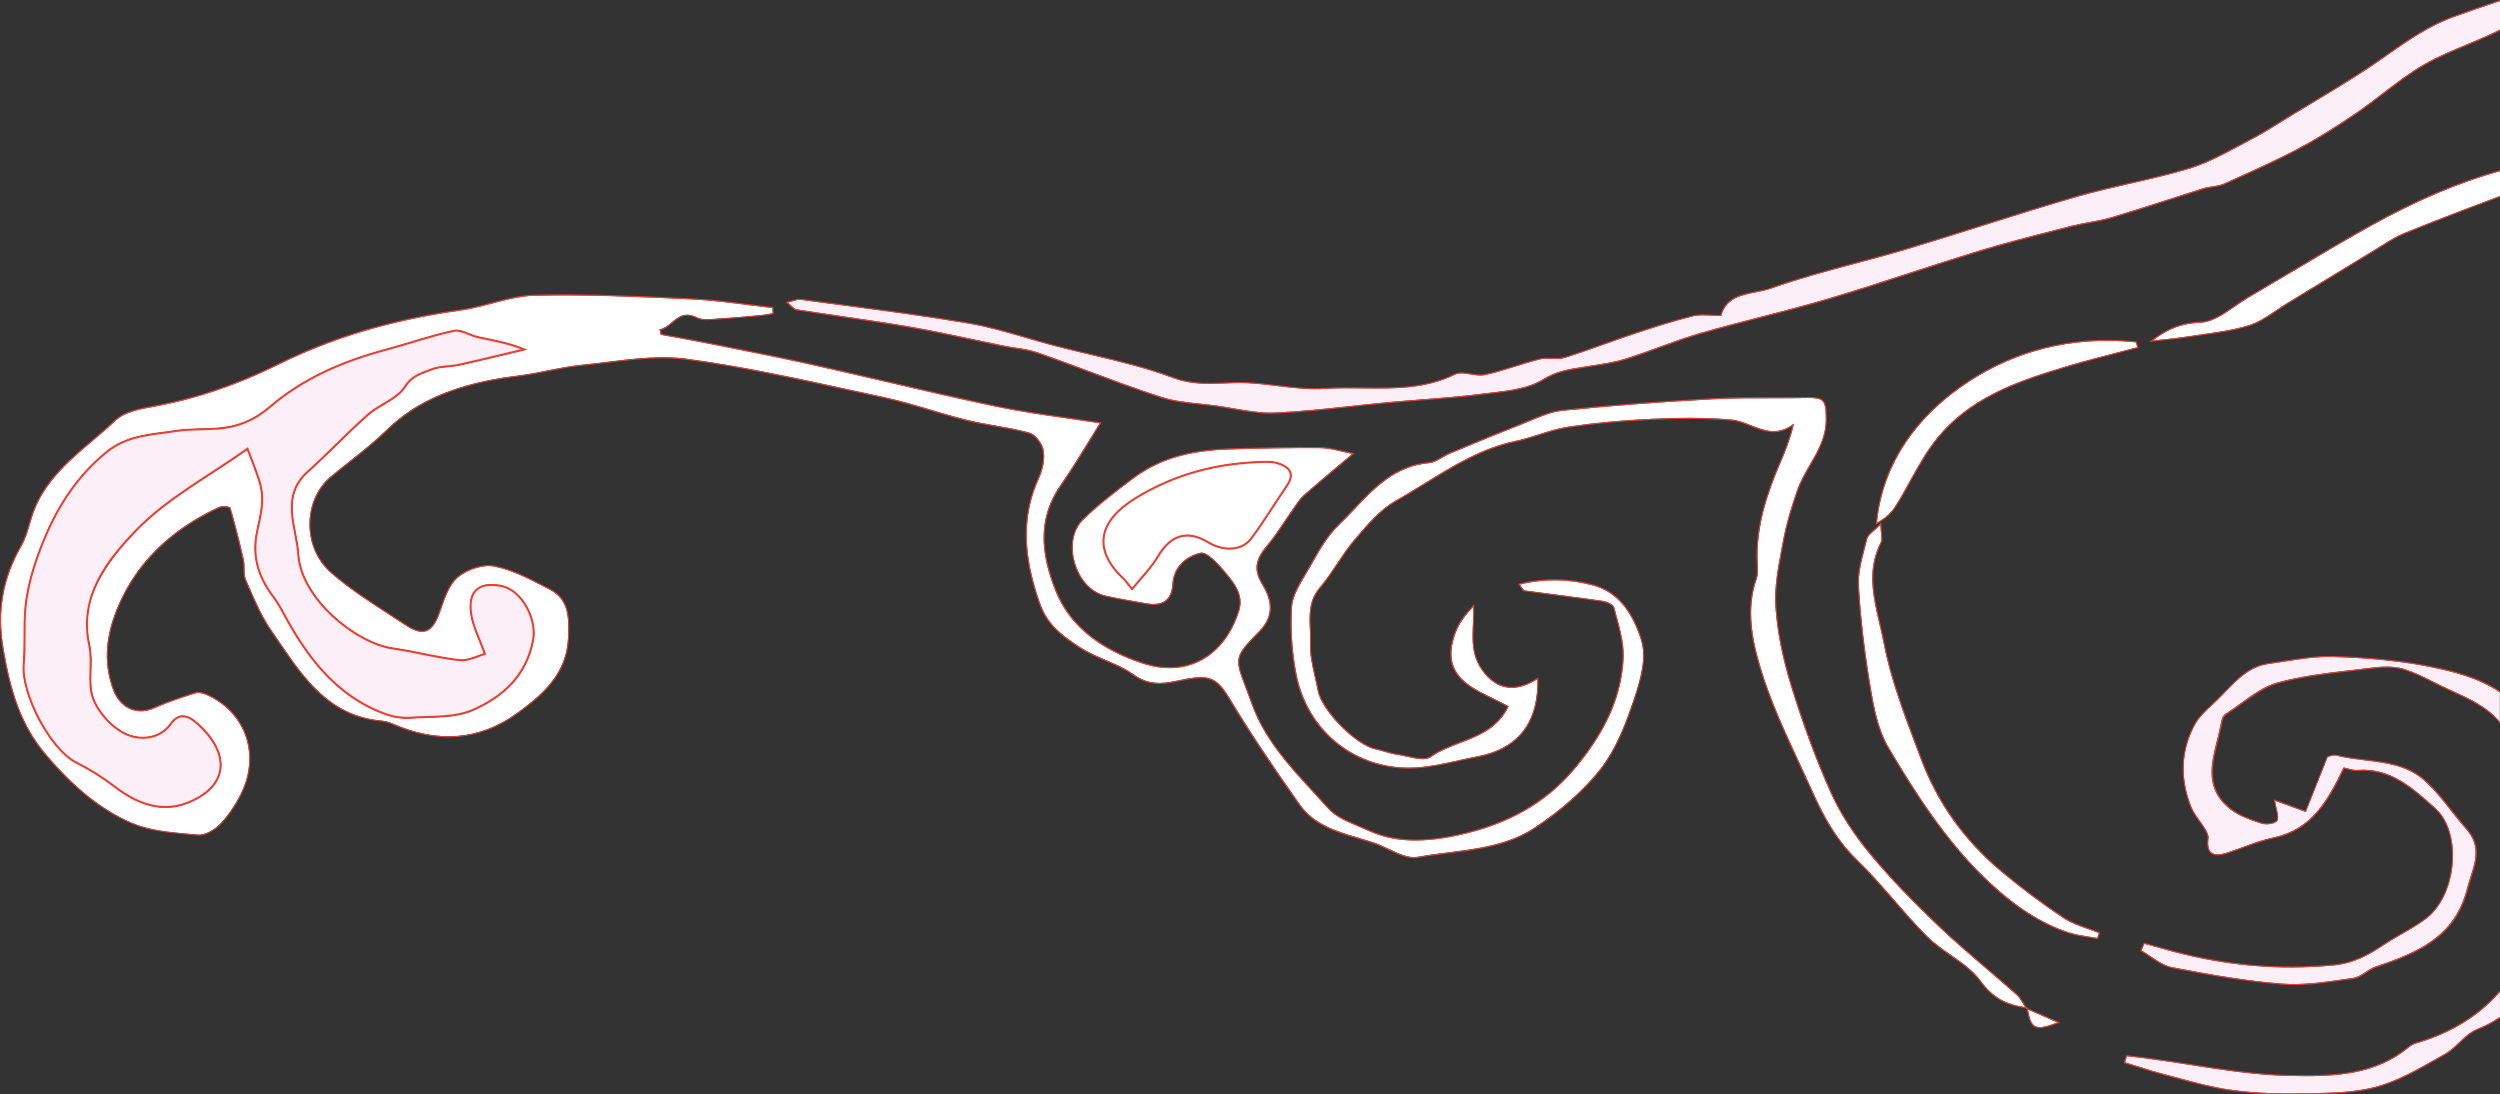 <?xml version="1.0" encoding="UTF-8"?>
<svg id="Capa_2" data-name="Capa 2" xmlns="http://www.w3.org/2000/svg" viewBox="0 0 1211.25 530.27">
  <rect x="0" y="0" width="1211.25" height="530.27" fill="#333333" stroke="none"/>
  <defs>
    <style>
      .cls-1 {
        fill: #e84134;
      }

      .cls-1, .cls-2, .cls-3 {
        stroke-width: 0px;
      }

      .cls-4, .cls-5 {
        stroke: #e84134;
        stroke-miterlimit: 10;
      }

      .cls-4, .cls-3 {
        fill: #fff;
      }

      .cls-2, .cls-5 {
        fill: #fdeff7;
      }
    </style>
  </defs>
  <g id="diseño">
    <g>
      <path class="cls-1" d="M26.94,229.81c-4.18,4.81-7.8,10.13-10.39,16.33-.95,2.28-1.68,4.71-2.38,7.07.7-2.36,1.43-4.79,2.38-7.07,2.59-6.2,6.21-11.52,10.38-16.33Z"/>
      <path class="cls-1" d="M1141.19,528.95c-6.56.85-13.3,1.05-19.95,1.16,6.65-.11,13.39-.3,19.95-1.16Z"/>
      <path class="cls-1" d="M741.09,203.51c-1.55.65-3.16,1.33-4.73,1.94-8.17,3.19-16.39,6.55-24.47,9.9,8.08-3.35,16.3-6.71,24.47-9.9,1.57-.61,3.18-1.29,4.73-1.94Z"/>
      <path class="cls-1" d="M240.7,145.93c-.85.22-1.69.44-2.53.67-1.72.46-3.46.92-5.21,1.35,1.75-.44,3.49-.9,5.21-1.35.84-.22,1.68-.45,2.53-.67Z"/>
      <path class="cls-1" d="M1035.47,511.81c1.03.12,2.06.24,3.09.37-1.03-.13-2.06-.25-3.09-.37Z"/>
      <path class="cls-1" d="M1108.89,530.27h0c-9.18,0-17.56-.47-25.42-1.44,7.85.96,16.24,1.44,25.42,1.44Z"/>
      <path class="cls-1" d="M795.68,310.37c1.75,5.63.94,12.43-.76,19.18,1.7-6.76,2.5-13.56.76-19.18Z"/>
      <path class="cls-1" d="M882.14,193.15c-1.24-.6-3.08-.84-5.85-.82,2.78-.02,4.61.22,5.85.82Z"/>
      <path class="cls-1" d="M702.69,317.89c.6,11.24,10.74,16.18,20.62,20.99,1.76.85,3.56,1.73,5.28,2.64-1.72-.91-3.53-1.78-5.28-2.64-9.89-4.81-20.02-9.75-20.62-20.99Z"/>
      <path class="cls-1" d="M72.38,196.96c-6.35,1.18-12.7,2.73-16.55,6.38-2.99,2.83-6.17,5.58-9.31,8.25,3.14-2.67,6.33-5.41,9.31-8.25,3.85-3.65,10.2-5.2,16.55-6.38Z"/>
      <path class="cls-1" d="M693.03,366.37c-.91.65-2.11.91-3.5.94,1.38-.03,2.59-.29,3.5-.94Z"/>
      <path class="cls-1" d="M860.67,293.63c.73,11.73,3.25,24.66,7.49,38.42-4.24-13.77-6.76-26.69-7.49-38.42-.39-6.27.34-12.69,1.39-19.05-1.05,6.37-1.78,12.79-1.39,19.06Z"/>
      <path class="cls-1" d="M702.22,219.37c-1.26.52-2.5,1.25-3.7,1.95-.26.15-.52.31-.78.46.26-.15.52-.3.79-.46,1.2-.7,2.44-1.43,3.7-1.95Z"/>
      <path class="cls-1" d="M784.19,304.13c1.01,4.03,1.83,8.1,1.95,12.11-.12-4.01-.95-8.08-1.95-12.11Z"/>
      <path class="cls-1" d="M639.67,285.07c3.1-3.65,5.82-7.71,8.45-11.65,2.65-3.96,5.39-8.06,8.51-11.72-3.13,3.66-5.87,7.76-8.52,11.73-2.63,3.93-5.34,7.99-8.44,11.64Z"/>
      <path class="cls-1" d="M629.64,282.45c-2.16,3.87-3.98,7.82-4.2,11.83-.15,2.7-.22,5.43-.2,8.17-.02-2.74.05-5.47.2-8.17.23-4.01,2.04-7.96,4.2-11.83Z"/>
      <path class="cls-1" d="M734.14,358.85c7.4-6.28,11.17-15.72,11.24-28.24-.07,12.52-3.84,21.96-11.24,28.24Z"/>
      <path class="cls-1" d="M713.92,307.91c0-1.94.1-3.9.19-5.9-.09,1.99-.18,3.96-.19,5.9Z"/>
      <path class="cls-1" d="M1143.24,528.66c-.53.08-1.07.15-1.6.23.53-.07,1.07-.14,1.6-.23Z"/>
      <path class="cls-1" d="M144.85,171.47c-3.36,1.49-6.68,3.04-9.95,4.66-7.68,3.81-15.29,7.14-22.91,10,7.62-2.87,15.23-6.2,22.91-10,3.27-1.62,6.59-3.18,9.95-4.66Z"/>
      <path class="cls-1" d="M933.58,454.18c-5.22-5.19-10.15-10.81-14.94-16.32,4.79,5.5,9.73,11.12,14.94,16.32Z"/>
      <path class="cls-1" d="M1046.59,458.89c2.34.66,4.71,1.32,7.06,1.93-2.36-.62-4.72-1.27-7.06-1.93Z"/>
      <path class="cls-1" d="M1040.14,462.71c-1.02-.68-2.05-1.34-3.08-1.93,1.03.59,2.06,1.25,3.08,1.93Z"/>
      <path class="cls-1" d="M1130.27,467.28c10.43-.98,17.53-5.22,25.07-10.25-7.55,5.03-14.64,9.28-25.07,10.25Z"/>
      <path class="cls-1" d="M372.93,152.5c-1.25.24-2.54.48-3.82.6,1.29-.12,2.58-.36,3.82-.59.58-.11,1.16-.22,1.74-.32l.11-.02-.11.02c-.58.1-1.16.21-1.74.32Z"/>
      <path class="cls-1" d="M1067.93,401.71c-.57-.95-1.21-1.88-1.86-2.79.65.91,1.29,1.84,1.86,2.79Z"/>
      <path class="cls-1" d="M1177.13,322.61c11.12,2.23,23.34,5.18,33.73,12.01-10.39-6.83-22.62-9.78-33.73-12.01Z"/>
      <path class="cls-1" d="M848.23,206.54c-2.36-.94-4.79-1.9-7.24-2.4,2.45.5,4.88,1.46,7.24,2.4Z"/>
      <path class="cls-1" d="M320.58,161.75c.83.15,1.66.3,2.49.46-.83-.15-1.66-.3-2.49-.46l-.43-1.83c1.37-.32,2.56-1.01,3.69-1.84-1.12.82-2.32,1.52-3.69,1.84l.43,1.83Z"/>
      <path class="cls-1" d="M339.59,154.9c2.07.43,4.46.24,6.79.04-2.33.19-4.71.39-6.79-.04Z"/>
      <path class="cls-1" d="M903.66,410.17c-6.9-8.8-12.36-17.62-16.24-26.27-4.07-9.06-7.9-18.6-11.56-28.77,3.66,10.17,7.49,19.71,11.56,28.77,3.89,8.65,9.35,17.47,16.25,26.27Z"/>
      <path class="cls-1" d="M940.24,449.11c-13.97-13.28-24.62-24.46-33.54-35.17,8.91,10.71,19.57,21.89,33.54,35.17Z"/>
      <path class="cls-1" d="M981.12,486.95c-.15-.25-.3-.5-.44-.75-.96-1.63-1.95-3.31-3.33-4.54,1.38,1.22,2.36,2.91,3.32,4.53.15.25.31.5.46.75Z"/>
      <path class="cls-1" d="M374.49,148.78l.21.02-.21-.02c-4.06-.45-8.19-.98-12.17-1.49-6.63-.85-13.42-1.72-20.21-2.28,6.79.56,13.59,1.43,20.21,2.28,3.99.51,8.12,1.04,12.18,1.49Z"/>
      <path class="cls-1" d="M334.3,144.51c-24.71-1.15-50.26-2.34-75.35-1.75,25.09-.59,50.64.59,75.35,1.75Z"/>
      <path class="cls-1" d="M1109.44,477.25c-1.24-.03-2.48-.09-3.72-.19,1.23.1,2.47.16,3.72.19Z"/>
      <path class="cls-1" d="M1167.19,506.75c1.28-1.07,3.02-1.6,4.7-2.12-1.68.51-3.42,1.04-4.7,2.12Z"/>
      <path class="cls-1" d="M981.79,488.04c-.15-.24-.3-.48-.45-.72.15.24.29.49.44.72,0,0,.01,0,.02,0Z"/>
      <path class="cls-1" d="M1174.53,377.52c1.25,1.08,2.45,2.23,3.61,3.43-1.16-1.19-2.36-2.34-3.61-3.43Z"/>
      <path class="cls-1" d="M1164.96,324.66c-1.82-.58-3.88-.94-6.16-1.1,2.28.15,4.34.51,6.16,1.1Z"/>
      <path class="cls-1" d="M242.46,274.69c-.9-.24-1.81-.46-2.72-.65-.74-.15-1.51-.24-2.3-.27.79.03,1.56.11,2.3.27.91.19,1.82.41,2.73.65Z"/>
      <path class="cls-1" d="M293.98,175.87c-4.06.5-8.26,1.02-12.35,1.42,4.1-.4,8.29-.92,12.35-1.42,12.05-1.48,24.48-3.02,36.37-1.81-11.89-1.21-24.32.32-36.36,1.81Z"/>
      <path class="cls-1" d="M221.62,279.35c3.65-3.05,9.99-5.65,15.46-5.57-5.46-.08-11.81,2.52-15.46,5.57-1.58,1.32-2.88,3.05-3.98,4.99,1.11-1.94,2.4-3.66,3.98-4.99Z"/>
      <path class="cls-1" d="M932.44,202.21c-11.26,12.09-21.53,29.01-23.6,51.46l-.04.46.04-.46c2.07-22.45,12.33-39.37,23.6-51.46Z"/>
      <path class="cls-1" d="M1021.29,164.65c-20.54-.07-40.09,4.69-57.79,14.07,17.7-9.38,37.26-14.14,57.79-14.07Z"/>
      <path class="cls-1" d="M332.71,174.34c26.43,3.55,53.02,9.35,78.73,14.96,5.58,1.22,11.16,2.43,16.74,3.63-5.58-1.19-11.15-2.41-16.73-3.62-25.71-5.61-52.31-11.4-78.74-14.96Z"/>
      <path class="cls-1" d="M900.99,295.77c1.05,11.93,2.68,24.4,4.93,37.8,1.25,7.46,2.72,15.18,5.45,22.1-2.74-6.92-4.2-14.64-5.45-22.1-2.25-13.4-3.88-25.87-4.93-37.8Z"/>
      <path class="cls-1" d="M266.51,285.25l-1.53-.8c-2.19-1.14-4.4-2.3-6.63-3.41,2.23,1.11,4.44,2.26,6.63,3.4l1.53.8Z"/>
      <path class="cls-1" d="M118.75,281.14c.46,1.04.91,2.08,1.36,3.12,3.19,7.34,6.5,14.93,11.06,21.5-4.57-6.57-7.87-14.16-11.07-21.5-.45-1.04-.91-2.08-1.36-3.11Z"/>
      <path class="cls-1" d="M251.04,345.69c-4.39,3.21-8.92,5.75-13.57,7.62,4.65-1.87,9.18-4.41,13.57-7.62,12.03-8.81,23.84-18.87,24.62-36.37.08-1.74.16-3.49.16-5.22,0,1.73-.09,3.48-.16,5.22-.78,17.5-12.59,27.56-24.62,36.37Z"/>
      <polygon class="cls-1" points="1036.09 168.59 1035.62 166.82 1036.08 168.59 1036.09 168.59"/>
      <path class="cls-1" d="M666.34,250.9c3.14-3.12,6.49-5.91,10.19-7.99-3.7,2.08-7.04,4.87-10.19,7.99Z"/>
      <path class="cls-1" d="M900.13,284.01c-.04-.77-.06-1.55-.04-2.33-.02.78,0,1.56.04,2.33Z"/>
      <path class="cls-1" d="M912.08,357.38c-.07-.16-.13-.32-.2-.48.07.16.13.32.2.48Z"/>
      <path class="cls-1" d="M969.8,421.84c-8.35-6.99-15.63-14.72-21.83-23.12,6.2,8.4,13.48,16.13,21.83,23.12Z"/>
      <path class="cls-1" d="M183.44,212.55c1.24-1.12,2.47-2.25,3.66-3.41,7.12-6.94,17.22-14.85,34.87-20.56-17.66,5.71-27.75,13.62-34.87,20.56-1.19,1.16-2.42,2.29-3.66,3.41Z"/>
      <path class="cls-1" d="M912.02,261.07c0,.56-.07,1.04-.21,1.47.14-.43.2-.91.21-1.47Z"/>
      <path class="cls-1" d="M212.09,298.15c-1.68,4.19-3.49,6.44-5.75,7.2,2.26-.76,4.06-3.01,5.75-7.2Z"/>
      <path class="cls-1" d="M196.42,302.38c3.23,2.14,5.81,3.21,7.94,3.26-2.13-.05-4.71-1.12-7.93-3.26-2.64-1.75-5.35-3.5-7.96-5.2-3.97-2.57-7.99-5.18-11.95-7.89,3.97,2.71,7.99,5.32,11.96,7.89,2.62,1.7,5.32,3.45,7.96,5.2Z"/>
      <path class="cls-1" d="M150.43,254.1c0-.13,0-.26,0-.39h0c0,.13,0,.26,0,.39Z"/>
      <path class="cls-1" d="M900.1,281.6c.09-3.94.87-7.93,1.84-11.88-.97,3.95-1.76,7.94-1.84,11.88Z"/>
      <path class="cls-1" d="M852.41,323.22c4.76,16.04,12,31.64,19.01,46.72.52,1.12,1.05,2.27,1.58,3.41-.53-1.13-1.05-2.28-1.57-3.39-7.01-15.08-14.26-30.68-19.02-46.73Z"/>
      <path class="cls-1" d="M727.54,331.9c.36.13.71.26,1.07.36-.36-.1-.72-.23-1.07-.36Z"/>
      <path class="cls-1" d="M68.46,400.85c7.47,2.28,15.66,2.99,23.63,3.69,1.25.11,2.5.22,3.73.33-1.24-.11-2.48-.22-3.73-.33-7.97-.69-16.15-1.41-23.63-3.69Z"/>
      <path class="cls-1" d="M1200.36,499.02c-1.91.76-3.61,1.96-5.27,3.36,1.65-1.4,3.35-2.6,5.27-3.36Z"/>
      <path class="cls-1" d="M22.16,366.11c13.86,16.23,26.97,26.68,41.26,32.89-14.29-6.21-27.4-16.67-41.26-32.89Z"/>
      <path class="cls-1" d="M819.14,202.95c3.3,0,6.62.07,9.96.21-3.34-.14-6.67-.2-9.96-.21Z"/>
      <path class="cls-1" d="M851.19,276.19c0,.88-.04,1.74-.17,2.57.13-.83.17-1.69.17-2.57Z"/>
      <path class="cls-1" d="M1145.28,528.32c-.5.09-1.01.17-1.51.25.5-.08,1.01-.16,1.51-.25Z"/>
      <path class="cls-1" d="M743.85,401.41c13.17-8.75,23.89-18.31,31.86-28.42,6.78-8.6,11.23-19.36,14.77-29.4-3.55,10.04-8,20.81-14.77,29.4-7.97,10.11-18.7,19.67-31.86,28.42Z"/>
      <path class="cls-1" d="M581.96,328.62c6.01.02,9.06,2.74,13.48,10.1-4.42-7.35-7.47-10.07-13.48-10.1Z"/>
      <path class="cls-1" d="M55.18,333.98c-5.11-13.99-3.62-28.26,4.67-44.92-8.3,16.66-9.78,30.93-4.67,44.92Z"/>
      <path class="cls-1" d="M939.09,212.28c14.08-17.12,33.17-25.28,54.97-32.12-21.81,6.85-40.89,15.01-54.97,32.12Z"/>
      <path class="cls-1" d="M74.65,342.66c4.05-1.8,8.22-3.36,12.23-4.72-4.01,1.37-8.18,2.92-12.23,4.72-3.48,1.55-6.94,1.86-10.09.93,3.15.94,6.61.62,10.09-.93Z"/>
      <path class="cls-1" d="M59.85,289.05c7.89-15.84,20.45-28.67,37.37-38.27-16.92,9.6-29.48,22.43-37.37,38.27Z"/>
      <path class="cls-1" d="M992.22,497.47c1.53-.43,3.3-1.05,5.34-1.83l.57-.22h0s-.57.22-.57.22c-2.04.78-3.8,1.4-5.34,1.83Z"/>
      <path class="cls-1" d="M119.38,356.39c1.19,3.39,1.82,6.93,1.89,10.51-.08-3.59-.7-7.12-1.89-10.52-2.57-7.34-7.68-13.51-14.57-17.72,6.89,4.22,12,10.38,14.57,17.73Z"/>
      <path class="cls-1" d="M505.2,218.37c.42,2.58.19,5.61-.6,8.61.78-3.01,1.02-6.04.6-8.61Z"/>
      <path class="cls-1" d="M115.46,262.17c.74,2.99,1.46,6,2.14,9.06.3,1.35.32,2.82.34,4.25-.02-1.43-.04-2.9-.34-4.25-.69-3.06-1.41-6.07-2.14-9.06Z"/>
      <path class="cls-1" d="M498.65,210.13c2.89.8,6.07,5.28,6.55,8.24-.48-2.96-3.66-7.44-6.55-8.24Z"/>
      <path class="cls-1" d="M761.9,372.95c-13.52,15.88-31.64,26.11-55.4,31.27,23.76-5.16,41.88-15.39,55.4-31.27Z"/>
      <path class="cls-1" d="M1145.51,528.28c1.95-.35,3.88-.78,5.78-1.29,7.92-2.13,15.49-5.91,22.85-9.96-7.35,4.05-14.93,7.83-22.85,9.96-1.9.51-3.83.93-5.78,1.29Z"/>
      <path class="cls-1" d="M1108.95,520.81c-16.03-.36-32.29-2.9-48.02-5.36-3.44-.54-6.94-1.09-10.46-1.61,3.52.53,7.02,1.07,10.46,1.61,15.72,2.46,31.99,5,48.02,5.36Z"/>
      <path class="cls-1" d="M1029.19,515.1c1.96.6,3.91,1.21,5.86,1.83,4.31,1.36,8.76,2.77,13.2,3.92-4.44-1.15-8.89-2.56-13.19-3.92-1.96-.62-3.91-1.24-5.87-1.83Z"/>
      <path class="cls-1" d="M155.41,237c1.42-2.13,3.12-4.04,5.08-5.68,2.99-2.5,6.11-4.96,9.12-7.35-3.01,2.38-6.13,4.85-9.12,7.35-1.95,1.63-3.66,3.55-5.08,5.68Z"/>
      <path class="cls-1" d="M1048.26,520.85c2.35.61,4.7,1.25,7.05,1.88,8.09,2.19,16.45,4.45,24.83,5.65-8.38-1.2-16.74-3.46-24.82-5.65-2.35-.64-4.71-1.27-7.06-1.89Z"/>
      <path class="cls-1" d="M1182.1,512.56c.86-.49,1.72-.97,2.58-1.45.37-.21.73-.43,1.09-.66-.36.23-.72.45-1.08.66-.86.48-1.72.97-2.58,1.45Z"/>
      <path class="cls-1" d="M505.78,297.66c-.22-.4-.42-.81-.63-1.22.21.41.41.83.63,1.22Z"/>
      <path class="cls-1" d="M562.05,331.39c-3.75.03-7.64-.76-11.77-3.34,4.13,2.57,8.02,3.37,11.77,3.34Z"/>
      <path class="cls-1" d="M504.92,295.96c-.56-1.16-1.07-2.4-1.53-3.73.47,1.33.98,2.56,1.53,3.73Z"/>
      <path class="cls-1" d="M685.11,415.84h0c-.77,0-1.56-.1-2.36-.24.8.14,1.58.24,2.36.24Z"/>
      <path class="cls-1" d="M665.42,408.7c-2.35-.78-4.79-1.5-7.15-2.2,2.36.7,4.8,1.42,7.15,2.2Z"/>
      <path class="cls-1" d="M1142.7,367.52c-3.53-.45-7.1-.99-10.5-1.84-.05-.01-.1,0-.15-.02.05.01.1,0,.15.02,3.4.86,6.97,1.39,10.5,1.84Z"/>
      <path class="cls-1" d="M1078.82,346.08c-.17.11-.33.23-.49.37.16-.13.32-.26.49-.37,2.5-1.58,4.99-3.38,7.4-5.12,4.69-3.39,9.51-6.88,14.67-8.9-5.17,2.02-9.99,5.5-14.67,8.9-2.41,1.74-4.9,3.55-7.4,5.12Z"/>
      <path class="cls-1" d="M1127.47,366.44s.04-.02.09-.04c.18-.08.35-.13.53-.2-.18.07-.34.11-.53.19-.06.03-.1.04-.1.04l-.14.03-10.46,26.33,10.46-26.32.13-.03Z"/>
      <path class="cls-1" d="M1195.22,401.42c2.1,2.37,3.36,4.7,4.05,7.02-.69-2.32-1.94-4.65-4.05-7.02-2.52-2.84-4.93-5.9-7.26-8.86-3.09-3.93-6.27-7.96-9.79-11.58,3.52,3.62,6.69,7.65,9.78,11.58,2.33,2.96,4.74,6.02,7.26,8.86Z"/>
      <path class="cls-1" d="M600.78,323.71c-.24-1.05-.36-2-.36-2.9,0,.9.13,1.85.36,2.9Z"/>
      <path class="cls-1" d="M662.72,401.87c-1.53-.71-3.17-1.4-4.74-2.06-3.95-1.65-8-3.35-11.23-5.73,3.23,2.38,7.28,4.08,11.23,5.73,1.58.66,3.21,1.35,4.75,2.06Z"/>
      <path class="cls-1" d="M1078.2,346.57s.05-.06.09-.09c-.03.03-.06.06-.09.09Z"/>
      <path class="cls-1" d="M1102.57,391.93c-.22-.94-.46-1.98-.67-3.11.21,1.13.45,2.17.67,3.11.51,2.19.9,3.85.55,5.03.35-1.18-.04-2.84-.55-5.03Z"/>
      <path class="cls-1" d="M1073.83,362.03c.25-1.04.51-2.09.77-3.13.5-2.01,1.02-4.09,1.45-6.12-.43,2.03-.95,4.11-1.45,6.12-.26,1.04-.52,2.08-.77,3.13Z"/>
      <path class="cls-1" d="M685.81,406.73c-7.48-.03-15.36-1.28-23.08-4.86,7.72,3.58,15.6,4.83,23.08,4.86Z"/>
      <path class="cls-1" d="M236.97,353.52c-.15.06-.31.11-.46.17.15-.06.31-.11.46-.17Z"/>
      <path class="cls-1" d="M578.29,269.41c-.75.33-1.49.71-2.21,1.14.72-.43,1.46-.82,2.21-1.14Z"/>
      <path class="cls-1" d="M640.93,232.55c-3.04,2.57-6,5.11-8.88,7.66,2.88-2.55,5.84-5.08,8.88-7.66Z"/>
      <path class="cls-1" d="M618.73,258.72c-.11.15-.22.3-.33.45.11-.15.22-.3.33-.45Z"/>
      <path class="cls-1" d="M179.51,215.97c-1.8,1.52-3.62,3.01-5.44,4.47,1.82-1.46,3.64-2.95,5.44-4.47Z"/>
      <path class="cls-1" d="M580.13,320.32c.68-.31,1.35-.64,2.01-1-.66.36-1.33.69-2.01,1Z"/>
      <path class="cls-1" d="M393.69,176.34c4.71,1.05,9.44,2.13,14.17,3.21-4.73-1.09-9.46-2.16-14.17-3.21Z"/>
      <path class="cls-1" d="M772,283.19c1.4.38,2.75.85,4.04,1.42-1.29-.57-2.64-1.04-4.04-1.42Z"/>
      <path class="cls-1" d="M613.84,286.51c.2.44.4.89.58,1.35-.18-.46-.37-.9-.58-1.35Z"/>
      <path class="cls-1" d="M600.98,324.52c.15.55.32,1.13.51,1.75-.2-.62-.37-1.2-.51-1.75Z"/>
      <path class="cls-1" d="M614.91,289.24c.53,1.64.85,3.35.86,5.11,0-1.77-.34-3.48-.86-5.11Z"/>
      <path class="cls-1" d="M531.73,207.78c-.91,1.47-1.84,2.98-2.79,4.53.95-1.55,1.88-3.06,2.79-4.53Z"/>
      <path class="cls-1" d="M206.45,356.19c-.25-.05-.5-.1-.75-.15.25.05.5.11.75.15Z"/>
      <path class="cls-1" d="M1045.29,466.1c2.22,1.36,4.5,2.5,6.9,2.96,15.36,2.98,28.83,5.34,41.97,6.87-13.14-1.53-26.6-3.89-41.96-6.87-2.4-.46-4.69-1.61-6.9-2.96Z"/>
      <path class="cls-1" d="M200.4,354.76s-.07-.02-.1-.03c.03,0,.07.02.1.03Z"/>
      <path class="cls-1" d="M155.38,237.04c-.07.1-.13.21-.2.32.07-.1.13-.21.2-.32Z"/>
      <polygon class="cls-1" points="374.89 152.15 374.7 148.8 374.89 152.15 374.89 152.15"/>
      <path class="cls-1" d="M118.5,280.49c-.51-1.55-.53-3.31-.55-5.01.02,1.7.05,3.45.55,5.01Z"/>
      <path class="cls-1" d="M10.07,264.17c1.74-3.03,2.8-6.52,3.81-9.92-1,3.41-2.07,6.89-3.81,9.92Z"/>
      <path class="cls-1" d="M106.95,399.55c-2.55,2.65-6.95,5.29-10.44,5.34,3.49-.05,7.89-2.69,10.44-5.34Z"/>
      <path class="cls-1" d="M102.29,248.04c-.24.12-.47.25-.7.37.24-.12.46-.25.7-.37Z"/>
      <path class="cls-1" d="M1048.75,164.88c-2,.21-4.16.44-6.55.72,2.39-.28,4.55-.5,6.55-.72Z"/>
      <path class="cls-1" d="M533.68,204.66l-.38-.06c-.47-.07-.94-.14-1.41-.22.47.07.94.14,1.41.22l.38.06Z"/>
      <path class="cls-1" d="M1068.39,155.58c4.79-.95,9.55-4.26,14.17-7.48-4.62,3.22-9.38,6.53-14.17,7.48Z"/>
      <path class="cls-1" d="M711.47,222.42c-4.68,2.35-9.21,4.96-13.66,7.64,4.45-2.68,8.98-5.29,13.66-7.64Z"/>
      <path class="cls-1" d="M1052.16,158.88c4.3-1.88,8.76-2.78,14.18-3.04-5.42.25-9.88,1.16-14.18,3.04Z"/>
      <path class="cls-1" d="M393.69,176.34c-12.91-2.88-26.1-5.5-38.85-8.04-3.69-.73-7.38-1.47-11.07-2.21,3.68.74,7.36,1.47,11.04,2.2,12.76,2.54,25.96,5.16,38.88,8.04Z"/>
      <path class="cls-1" d="M549.97,319.68c-19.23-7.09-32.05-18.39-38.15-33.62,6.1,15.23,18.93,26.53,38.15,33.62Z"/>
      <path class="cls-1" d="M1142.23,373.5c15.52-1.11,26.14,8.34,36.4,17.5-10.26-9.16-20.89-18.62-36.4-17.5Z"/>
      <path class="cls-1" d="M688.31,235.89c-3.87,2.38-7.82,4.78-11.79,7.02,3.97-2.23,7.92-4.63,11.79-7.02Z"/>
      <path class="cls-1" d="M777.68,196.56c.3-.03.6-.05.9-.08-.3.03-.6.05-.9.08Z"/>
      <path class="cls-1" d="M1059.46,163.56c2.57-.41,5.21-.78,7.76-1.14,7.45-1.05,15.16-2.13,22.4-4.35-7.24,2.22-14.95,3.3-22.4,4.35-2.55.36-5.18.73-7.76,1.14Z"/>
      <path class="cls-1" d="M870.35,240.05c-2.23,6.64-4.42,13.65-5.78,20.88,1.35-7.21,3.62-14.44,5.78-20.88Z"/>
      <path class="cls-1" d="M1163.64,113.96c-2.37,1.09-4.67,2.41-6.91,3.79,2.24-1.37,4.54-2.69,6.91-3.79Z"/>
      <path class="cls-1" d="M885.1,202.99c-.05-4.58-.19-7.48-1.82-9.06,1.63,1.58,1.78,4.48,1.82,9.06h0Z"/>
      <path class="cls-1" d="M1165.21,113.28c-.49.2-.97.41-1.46.63.48-.22.97-.43,1.46-.63Z"/>
      <path class="cls-1" d="M1155.44,118.54s-.05.03-.08.05c.02-.02.05-.03.08-.05Z"/>
      <path class="cls-1" d="M523.94,203.2c-2.06-.3-4.11-.59-6.14-.88-7.79-1.11-15.76-2.25-23.7-3.62,7.94,1.37,15.91,2.51,23.7,3.62,2.03.29,4.08.58,6.14.88Z"/>
      <path class="cls-1" d="M1059.46,163.56c-3.35.53-6.76.9-10.71,1.32,3.95-.42,7.37-.78,10.71-1.32Z"/>
      <path class="cls-1" d="M759.71,207.25c-4.59.7-9.16,2.12-13.58,3.53,4.42-1.4,8.99-2.83,13.58-3.53Z"/>
      <path class="cls-1" d="M1154.01,119.43s0,0,0,0c-1.08.68-2.17,1.36-3.26,2.02,1.09-.66,2.17-1.33,3.25-2.01Z"/>
      <path class="cls-1" d="M506.12,261.41c-.2-9.58,2.49-18.05,8.11-26.11,4.48-6.42,8.53-12.95,12.45-19.32-3.91,6.37-7.97,12.89-12.45,19.32-5.62,8.06-8.31,16.54-8.11,26.11Z"/>
      <path class="cls-1" d="M722.7,329.12c.9.74,1.82,1.37,2.77,1.89-.95-.51-1.87-1.15-2.77-1.89Z"/>
      <path class="cls-1" d="M683.57,372.42c-12.88.24-25.31-3.81-35.26-11.52,9.95,7.71,22.38,11.76,35.26,11.52Z"/>
      <path class="cls-1" d="M725.51,331.02c.5.27,1,.5,1.52.71-.51-.21-1.02-.44-1.52-.71Z"/>
      <path class="cls-1" d="M654.23,219.16c-1.57-.32-3.03-.65-4.45-.97-3.71-.84-6.91-1.57-10.12-1.59,3.21.03,6.41.75,10.12,1.59,1.42.32,2.88.65,4.45.97Z"/>
      <path class="cls-1" d="M757.15,198.5c4.19-.43,8.44-.84,12.74-1.24-4.31.4-8.55.81-12.74,1.24Z"/>
      <path class="cls-1" d="M1071.6,341.09c1-.93,2.04-1.88,3.01-2.84-.97.95-2,1.91-3,2.84-2.28,2.11-4.61,4.28-6.49,6.68,1.89-2.4,4.21-4.57,6.49-6.68Z"/>
      <path class="cls-1" d="M568.55,282.9c-.15,2.45-.66,4.47-1.54,6.04.88-1.57,1.39-3.59,1.54-6.03.36-5.94,3.59-9.96,7.53-12.35-3.94,2.39-7.17,6.41-7.53,12.35Z"/>
      <path class="cls-1" d="M729.89,332.53c.12.02.24.06.36.08-.12-.02-.24-.05-.36-.08Z"/>
      <path class="cls-1" d="M647.71,226.83c.28-.23.54-.46.82-.69.1-.09.22-.18.32-.27-.11.09-.22.18-.33.27-.28.23-.54.45-.82.68Z"/>
      <path class="cls-1" d="M627.8,245.46c-.35.52-.71,1.04-1.07,1.54.36-.5.71-1.02,1.07-1.54,1.28-1.86,2.59-3.79,4.25-5.25-1.65,1.46-2.97,3.39-4.25,5.25Z"/>
      <path class="cls-1" d="M706.65,368.87c-6.69,1.48-13.61,3.01-20.5,3.44,6.88-.43,13.8-1.96,20.5-3.44Z"/>
      <path class="cls-1" d="M1069.51,405.49c.01.19.01.37-.01.55.02-.18.03-.36.01-.55Z"/>
      <path class="cls-1" d="M721.92,328.43c.2.18.4.38.6.55-.2-.17-.4-.37-.6-.55Z"/>
      <path class="cls-1" d="M772.39,197.03c.61-.05,1.21-.11,1.82-.17-.61.05-1.21.11-1.82.17Z"/>
      <path class="cls-1" d="M1130.55,317.82c-8.12-.24-16.38,1.06-24.39,2.31,8.01-1.26,16.28-2.55,24.39-2.31Z"/>
      <path class="cls-2" d="M1156.66,26.73c-3.16,2.22-6.44,4.52-9.73,6.7-8.53,5.64-17.45,11-26.08,16.18-3.42,2.05-6.85,4.11-10.25,6.19-1.74,1.06-3.47,2.14-5.2,3.22-4.77,2.97-9.69,6.04-14.75,8.67-2,1.04-4.04,2.13-6,3.18-7.65,4.1-15.57,8.34-23.86,10.86-9.45,2.87-19.25,5.1-28.74,7.26-8.51,1.94-17.32,3.94-25.83,6.4-15.38,4.44-30.9,9.35-45.91,14.09-11.94,3.78-24.29,7.68-36.5,11.33-8.19,2.45-16.59,4.69-24.71,6.86-13.53,3.62-27.52,7.35-40.89,12.12-2.29.82-4.89,1.33-7.41,1.82-7.1,1.38-14.43,2.82-16.81,11.25l-.05.18h-.19c-1.65.02-3.24-.07-4.77-.15-3.12-.15-6.06-.3-8.74.36-9.7,2.41-19.36,5.54-28.42,8.54-4.74,1.57-9.52,3.28-14.15,4.93-6.4,2.28-13.01,4.64-19.61,6.68-1.97.61-4.16.52-6.28.44-1.92-.08-3.91-.15-5.71.29-3.98.99-7.97,2.24-11.83,3.45-4.83,1.51-9.83,3.08-14.85,4.14-2.14.46-4.55.06-6.89-.32-2.8-.46-5.44-.89-7.46.1-14.41,7.07-29.74,6.87-44.56,6.67-6.02-.08-12.24-.16-18.3.25-7.68.52-15.57-.44-23.2-1.36-4.79-.58-9.75-1.18-14.61-1.42-3.7-.18-7.42-.02-11.02.12-8,.33-16.27.66-24.83-2.55-13-4.88-26.85-8.16-40.25-11.34-5.9-1.4-12-2.84-17.96-4.41-4.47-1.17-8.99-2.49-13.37-3.77-9.06-2.64-18.44-5.38-27.84-6.96-20.67-3.49-41.83-6.27-62.28-8.96-6.33-.83-12.67-1.66-19-2.52-1.06-.15-2.25.22-3.75.68-.69.21-1.46.45-2.33.67.68.56,1.24,1.09,1.74,1.56.98.91,1.68,1.57,2.41,1.69,7.21,1.13,14.54,2.21,21.64,3.24,11.03,1.62,22.44,3.28,33.62,5.21,10.15,1.75,20.39,3.93,30.3,6.04,4.86,1.03,9.89,2.1,14.85,3.11,1.89.38,3.84.68,5.73.97,3.65.55,7.42,1.12,10.91,2.35,8.08,2.83,16.24,5.88,24.13,8.83,11.52,4.3,23.43,8.75,35.32,12.61,6.11,1.99,12.77,2.69,19.21,3.36,2.61.27,5.3.56,7.93.92,2.72.38,5.49.86,8.17,1.33,6.58,1.15,13.39,2.34,20,2.05,12.28-.54,24.74-1.88,36.78-3.18,5.87-.63,11.93-1.29,17.91-1.84,5.37-.5,10.84-.92,16.13-1.33,9.64-.75,19.61-1.52,29.35-2.77,1.48-.19,2.98-.37,4.5-.54,8.92-1.04,18.15-2.12,25.13-6.45,6.39-3.96,12.43-4.91,18.82-5.92.82-.13,1.66-.26,2.49-.4,1.28-.21,2.57-.41,3.86-.61,4.96-.77,10.08-1.56,14.88-3.07,5.49-1.72,10.99-3.73,16.31-5.67,6.48-2.37,13.19-4.81,19.92-6.76,9.78-2.83,19.8-5.41,29.49-7.91,10.82-2.79,22-5.67,32.88-8.9,13.15-3.9,26.42-8.23,39.26-12.42,10.78-3.51,21.92-7.15,32.94-10.51,12.72-3.88,25.83-7.24,38.51-10.48,2.12-.54,4.25-1.09,6.37-1.63,2.96-.76,6.03-1.33,8.99-1.87,3.67-.68,7.46-1.38,11.06-2.45,8.95-2.67,17.99-5.58,26.73-8.4,5.76-1.86,11.72-3.78,17.61-5.62,1.4-.44,2.89-.65,4.33-.86,1.85-.27,3.76-.54,5.42-1.29l2.35-1.05c11.31-5.07,23.01-10.31,34.12-16.2,8.36-4.43,16.99-9.76,28-17.27,4.34-2.96,8.6-6.23,12.71-9.39,6.43-4.93,13.08-10.04,20.18-14.09,6.48-3.7,13.54-6.63,20.37-9.46,5.37-2.23,10.89-4.54,16.15-7.22V.53c-7.49,2.42-14.88,5.06-22.18,7.66-12.21,4.36-22.48,11.57-32.41,18.54Z"/>
      <path class="cls-1" d="M1211.25,14.33c-5.26,2.67-10.77,4.99-16.15,7.22-6.83,2.83-13.89,5.75-20.37,9.46-7.1,4.05-13.75,9.16-20.18,14.09-4.12,3.16-8.38,6.43-12.71,9.39-11.01,7.52-19.64,12.84-28,17.27-11.11,5.89-22.81,11.13-34.12,16.2l-2.35,1.05c-1.66.74-3.57,1.02-5.42,1.29-1.44.21-2.94.42-4.33.86-5.88,1.83-11.84,3.76-17.61,5.62-8.74,2.82-17.78,5.74-26.73,8.4-3.61,1.07-7.4,1.77-11.06,2.45-2.96.55-6.03,1.11-8.99,1.87-2.12.55-4.25,1.09-6.37,1.63-12.68,3.24-25.79,6.6-38.51,10.48-11.02,3.37-22.17,7-32.94,10.51-12.83,4.18-26.1,8.51-39.26,12.42-10.88,3.23-22.07,6.11-32.88,8.9-9.69,2.5-19.71,5.08-29.49,7.91-6.73,1.95-13.43,4.39-19.92,6.76-5.32,1.94-10.82,3.95-16.31,5.67-4.8,1.5-9.93,2.3-14.88,3.07-1.29.2-2.58.4-3.86.61-.84.14-1.67.27-2.49.4-6.4,1.01-12.44,1.96-18.82,5.92-6.98,4.33-16.21,5.41-25.13,6.45-1.51.18-3.02.35-4.5.54-9.74,1.25-19.71,2.02-29.35,2.77-5.29.41-10.76.83-16.13,1.33-5.97.55-12.04,1.21-17.91,1.84-12.05,1.3-24.5,2.64-36.78,3.18-6.62.29-13.42-.9-20-2.05-2.68-.47-5.45-.95-8.17-1.33-2.62-.36-5.32-.65-7.93-.92-6.44-.68-13.1-1.38-19.21-3.36-11.88-3.86-23.79-8.31-35.32-12.61-7.89-2.95-16.05-5.99-24.13-8.83-3.49-1.22-7.26-1.8-10.91-2.35-1.89-.29-3.84-.58-5.73-.97-4.95-1-9.98-2.08-14.85-3.11-9.91-2.11-20.15-4.29-30.3-6.04-11.17-1.93-22.58-3.6-33.62-5.21-7.1-1.04-14.44-2.11-21.64-3.24-.73-.11-1.43-.77-2.41-1.69-.5-.47-1.06-.99-1.74-1.56.87-.22,1.64-.46,2.33-.67,1.5-.46,2.68-.83,3.75-.68,6.33.85,12.67,1.68,19,2.52,20.46,2.68,41.61,5.46,62.28,8.96,9.4,1.59,18.77,4.32,27.84,6.96,4.37,1.27,8.9,2.59,13.37,3.77,5.95,1.56,12.05,3.01,17.96,4.41,13.4,3.17,27.25,6.46,40.25,11.34,8.57,3.21,16.83,2.88,24.83,2.55,3.6-.15,7.33-.3,11.02-.12,4.86.23,9.82.83,14.61,1.42,7.63.93,15.52,1.89,23.2,1.36,6.05-.41,12.28-.33,18.3-.25,14.83.19,30.15.39,44.56-6.67,2.02-.99,4.66-.56,7.46-.1,2.33.38,4.75.78,6.89.32,5.02-1.07,10.02-2.63,14.85-4.14,3.86-1.21,7.85-2.46,11.83-3.45,1.8-.45,3.79-.37,5.71-.29,2.12.08,4.31.17,6.28-.44,6.6-2.03,13.22-4.39,19.61-6.68,4.63-1.65,9.41-3.36,14.15-4.93,9.06-3,18.72-6.13,28.42-8.54,2.68-.67,5.62-.52,8.74-.36,1.53.08,3.12.16,4.77.15h.19s.05-.18.05-.18c2.38-8.44,9.71-9.87,16.81-11.25,2.51-.49,5.12-1,7.41-1.82,13.37-4.77,27.36-8.51,40.89-12.12,8.12-2.17,16.53-4.42,24.71-6.86,12.21-3.65,24.56-7.55,36.5-11.33,15.01-4.75,30.53-9.65,45.91-14.09,8.51-2.46,17.32-4.46,25.83-6.4,9.48-2.16,19.29-4.39,28.74-7.26,8.29-2.52,16.21-6.76,23.86-10.86,1.97-1.05,4-2.14,6-3.18,5.06-2.63,9.99-5.7,14.75-8.67,1.73-1.08,3.46-2.16,5.2-3.22,3.41-2.08,6.83-4.13,10.25-6.19,8.63-5.18,17.55-10.54,26.08-16.18,3.3-2.18,6.57-4.48,9.73-6.7,9.93-6.97,20.2-14.19,32.41-18.54,7.31-2.61,14.69-5.24,22.18-7.66v-.53c-7.55,2.44-14.99,5.09-22.35,7.72-12.27,4.38-22.57,11.61-32.53,18.6-3.16,2.22-6.43,4.52-9.72,6.69-8.52,5.64-17.44,10.99-26.06,16.17-3.42,2.06-6.85,4.11-10.26,6.19-1.74,1.06-3.47,2.14-5.21,3.22-4.76,2.97-9.68,6.03-14.72,8.65-2.01,1.04-4.04,2.13-6.01,3.19-7.63,4.09-15.53,8.32-23.77,10.83-9.43,2.87-19.23,5.1-28.71,7.25-8.52,1.94-17.33,3.94-25.86,6.41-15.38,4.44-30.91,9.35-45.92,14.1-11.94,3.77-24.29,7.68-36.49,11.32-8.18,2.44-16.58,4.69-24.7,6.86-13.54,3.62-27.54,7.36-40.93,12.14-2.26.8-4.72,1.29-7.33,1.79-7.19,1.4-14.63,2.85-17.14,11.43h-.02c-1.57,0-3.07-.07-4.53-.15-3.15-.16-6.13-.31-8.88.38-9.72,2.41-19.39,5.55-28.46,8.55-4.74,1.57-9.53,3.28-14.16,4.93-6.39,2.28-13,4.64-19.59,6.67-1.89.58-4.04.5-6.11.42-1.96-.08-3.98-.16-5.85.31-3.99.99-7.99,2.24-11.85,3.45-4.82,1.51-9.8,3.07-14.8,4.13-2.05.43-4.41.05-6.7-.33-2.88-.47-5.6-.92-7.76.14-14.3,7.02-29.57,6.81-44.33,6.62-6.03-.08-12.26-.16-18.34.25-7.63.52-15.5-.44-23.1-1.36-4.8-.58-9.77-1.19-14.65-1.42-3.72-.18-7.46-.03-11.07.12-7.95.33-16.17.66-24.64-2.52-13.03-4.89-26.9-8.18-40.31-11.35-5.9-1.4-12-2.84-17.94-4.41-4.47-1.17-8.98-2.49-13.36-3.76-9.08-2.65-18.47-5.38-27.89-6.98-20.68-3.5-41.84-6.27-62.3-8.96-6.33-.83-12.67-1.66-19-2.52-1.18-.16-2.41.22-3.96.7-.81.25-1.74.53-2.79.78l-.5.12.4.32c.84.67,1.51,1.3,2.1,1.85,1.04.97,1.79,1.68,2.67,1.82,7.21,1.13,14.55,2.21,21.65,3.25,11.03,1.61,22.44,3.28,33.61,5.21,10.14,1.75,20.38,3.93,30.28,6.03,4.86,1.03,9.89,2.1,14.85,3.11,1.9.39,3.86.68,5.76.97,3.62.55,7.37,1.12,10.82,2.33,8.08,2.83,16.24,5.88,24.12,8.82,11.53,4.3,23.44,8.75,35.34,12.62,6.16,2,12.85,2.7,19.31,3.38,2.6.27,5.3.56,7.91.92,2.71.38,5.48.86,8.16,1.33,5.92,1.04,12.02,2.1,18.02,2.1.7,0,1.4-.01,2.09-.04,12.3-.54,24.76-1.89,36.82-3.19,5.87-.63,11.93-1.29,17.9-1.84,5.37-.5,10.83-.92,16.12-1.33,9.65-.75,19.62-1.52,29.37-2.77,1.48-.19,2.98-.37,4.49-.54,8.98-1.05,18.26-2.14,25.34-6.52,6.3-3.91,12.29-4.85,18.64-5.85.83-.13,1.66-.26,2.5-.4,1.28-.21,2.57-.41,3.86-.61,4.97-.77,10.12-1.57,14.96-3.08,5.5-1.72,11-3.73,16.33-5.68,6.47-2.36,13.17-4.81,19.88-6.75,9.77-2.82,19.79-5.41,29.48-7.91,10.82-2.79,22.01-5.68,32.9-8.91,13.16-3.91,26.43-8.23,39.27-12.42,10.77-3.51,21.92-7.15,32.93-10.51,12.71-3.88,25.81-7.23,38.48-10.47,2.12-.54,4.25-1.09,6.37-1.63,2.94-.76,6-1.32,8.95-1.87,3.68-.68,7.48-1.38,11.11-2.46,8.96-2.67,18-5.58,26.74-8.41,5.76-1.86,11.72-3.78,17.6-5.62,1.36-.42,2.83-.64,4.26-.84,1.88-.27,3.83-.55,5.55-1.33l2.35-1.05c11.32-5.07,23.02-10.32,34.15-16.21,8.37-4.44,17.02-9.77,28.04-17.3,4.35-2.97,8.61-6.24,12.74-9.41,6.42-4.92,13.05-10.02,20.13-14.05,6.46-3.69,13.5-6.6,20.31-9.43,5.31-2.2,10.75-4.48,15.96-7.12v-.56Z"/>
      <path class="cls-3" d="M795.2,310.52c-4.67-15.06-12.3-23.84-23.33-26.85-11.79-3.21-23.42-3.39-35.54-.53.45.6.81,1.13,1.1,1.57.49.73.84,1.26,1.13,1.3,5.22.72,10.53,1.4,15.67,2.07,7.25.94,14.74,1.9,22.09,2.97,2.17.32,5.43,1.72,5.82,3.29.4,1.6.84,3.25,1.27,4.84.65,2.4,1.3,4.83,1.85,7.27.92,4.07,1.55,8.16,1.37,12.19-.69,15.23-5.92,29.54-16.32,44.31-2.4,3.41-5.07,6.84-8.03,10.31-13.59,15.97-31.8,26.25-55.67,31.43-23.5,5.1-35.91,1.4-44.1-2.39-1.52-.71-3.15-1.39-4.73-2.05-5.31-2.23-10.81-4.53-14.33-8.49-2.4-2.7-4.9-5.4-7.31-8.02-10.91-11.83-22.17-24.05-28.59-39.68-.43-1.04-.83-2.1-1.22-3.17-1.08-3.02-2.05-5.58-2.91-7.84-1.16-3.07-2.09-5.51-2.7-7.57-.17-.59-.32-1.15-.44-1.68-.12-.53-.21-1.04-.28-1.54-.66-5.16,1.93-8.28,9.88-16.31,7.69-7.78,5.75-15.25,2.51-21.19-.34-.61-.68-1.21-1.04-1.79-4.67-7.67-2.55-12.77,2.69-18.99,3-3.56,5.66-7.53,8.22-11.37,1.31-1.96,2.66-3.98,4.04-5.92.36-.5.71-1.02,1.06-1.53,1.29-1.89,2.63-3.84,4.33-5.34,5.24-4.63,10.7-9.21,16.49-14.07,2.25-1.89,4.58-3.84,7.02-5.9-1.5-.29-2.89-.59-4.23-.89-.45-.1-.89-.2-1.33-.3-3.68-.83-6.86-1.56-10.01-1.58-13.5-.1-28.14.11-44.76.67-15.67.52-28.18,3.55-38.67,9.43-2.42,1.36-4.73,2.87-6.95,4.53-7.85,5.89-16.75,12.58-24.46,20.13-4.77,4.67-6.33,12.56-4.06,20.6,2.36,8.38,8.06,14.55,14.87,16.1,4.79,1.1,9.73,1.96,14.5,2.79,1.65.29,3.3.58,4.95.88,4.35.79,7.51.35,9.65-1.33,1.97-1.55,3.09-4.24,3.32-8.01.51-8.35,6.51-13.03,12.36-14.78.39-.12.78-.22,1.17-.31,2.38-.55,6.37,2.47,11.82,9.03l.45.54c4.25,5.11,9.07,10.89,6.48,18.88-3.53,10.88-9.74,19.01-17.95,23.52-8.28,4.55-18.18,5.16-28.63,1.76-1.35-.44-2.67-.9-3.96-1.37-19.36-7.14-32.28-18.53-38.44-33.9-3.85-9.62-5.72-18.04-5.71-25.74.01-9.29,2.69-17.62,8.17-25.5,5.05-7.24,9.57-14.62,13.94-21.75,1.77-2.89,3.45-5.62,5.09-8.23-4.99-.78-10.14-1.51-15.12-2.22-11.56-1.65-23.52-3.35-35.2-5.8-17.95-3.76-36.12-8-53.68-12.09-11.55-2.69-23.49-5.48-35.26-8.1-12.91-2.88-26.1-5.5-38.87-8.04-3.68-.73-7.36-1.46-11.04-2.2-5.34-1.07-10.78-2.07-16.05-3.03-2.43-.45-4.87-.89-7.3-1.34l-.16-.03-.63-2.64.25-.05c2.18-.43,3.88-1.85,5.68-3.35,3.16-2.63,6.42-5.35,12.39-2.35,2.31,1.16,5.44.91,8.48.65.73-.06,1.44-.12,2.14-.16,1.46-.08,2.93-.18,4.4-.28,4.41-.32,8.82-.73,13.13-1.13l3.06-.28c1.26-.12,2.54-.36,3.78-.59.51-.1,1.02-.19,1.53-.28l-.14-2.48c-4-.45-8.05-.97-11.97-1.47-8.83-1.13-17.95-2.3-26.96-2.72l-1.02-.05c-24.7-1.15-50.23-2.34-75.31-1.74-1.73.04-3.46.19-5.19.41-5.2.67-10.4,2.05-15.47,3.4-4.92,1.3-10.01,2.65-15.08,3.36-33.14,4.62-61.96,13.17-88.09,26.13-20.52,10.18-40.6,16.93-61.39,20.64-5.26.94-13.22,2.36-17.56,6.48-3.56,3.37-7.39,6.62-11.09,9.76-10.91,9.25-22.2,18.82-28.06,32.88-1,2.4-1.76,4.98-2.49,7.47-1.06,3.62-2.16,7.35-4.03,10.61-9.09,15.88-11.88,31.73-8.79,49.87,3.47,20.33,8.34,36.88,20.83,51.5,13.81,16.17,26.86,26.58,41.07,32.76,8.66,3.77,18.75,4.64,28.52,5.49,1.25.11,2.5.22,3.74.33,3.43.32,8.08-2.42,10.72-5.16,3.75-3.88,7.13-8.81,10.05-14.64,4.59-9.15,5.39-19.1,2.27-28.02-2.25-6.42-6.47-11.94-12.14-16.01-1.89-1.36-3.95-2.55-6.14-3.56-2.49-1.15-4.4-1.53-5.68-1.13-6.12,1.89-13.29,4.23-20.08,7.26-4.11,1.83-8.2,1.99-11.82.45-3.26-1.38-5.93-4.12-7.65-7.79-.25-.53-.47-1.07-.68-1.63-5.16-14.13-3.67-28.53,4.7-45.32,9.29-18.65,24.98-33.17,46.65-43.16,1.33-.62,4.21-.45,5.19,0,.24.11.38.24.43.4,2.31,7.93,4.47,16.36,6.42,25.05.31,1.4.33,2.9.35,4.35.02,1.73.04,3.38.52,4.85.07.21.15.41.23.62.46,1.04.91,2.07,1.36,3.12,3.18,7.32,6.48,14.89,11.02,21.42,1.28,1.84,2.55,3.7,3.81,5.56,12.01,17.64,24.44,35.88,49.45,38.08,1.76.16,3.65.66,5.45,1.45,22.06,9.7,42.4,7.92,60.44-5.28,4.48-3.27,8.92-6.72,12.77-10.67.32-.33.64-.66.95-1,5.93-6.38,10.24-14.06,10.7-24.32.25-5.7.51-11.52-1.7-16.32-.11-.24-.23-.48-.35-.71-.49-.94-1.09-1.83-1.81-2.68-1.26-1.48-2.9-2.79-5.02-3.9l-1.53-.8c-8.07-4.21-16.41-8.57-25.11-10.36-5.77-1.19-13.53,1.71-17.7,5.2-4.1,3.44-6.29,9.76-8.21,15.34l-.46,1.32c-1.95,5.59-4.04,8.5-6.78,9.42-2.62.88-5.91-.08-10.35-3.03-2.63-1.75-5.34-3.5-7.95-5.19-9.49-6.15-19.3-12.5-27.87-20-6.71-5.88-10.5-14.59-10.4-23.9.11-9.12,3.84-17.41,10.24-22.76,3-2.5,6.12-4.97,9.13-7.36,5.9-4.67,12-9.5,17.45-14.8,10.42-10.14,27.15-22.36,64.36-26.83,1.2-.14,2.4-.31,3.6-.5,3.6-.56,7.19-1.28,10.69-1.98,5.28-1.06,10.75-2.15,16.18-2.69,4.09-.4,8.29-.92,12.34-1.42,12.88-1.59,26.2-3.23,38.86-1.53,26.46,3.56,53.06,9.36,78.78,14.96,5.58,1.22,11.15,2.43,16.73,3.62,7.61,1.63,15.2,3.89,22.55,6.08,1.43.43,2.88.86,4.33,1.29,4.36,1.29,8.81,2.55,13.23,3.64,4.56,1.12,9.28,1.95,13.85,2.75,5.46.96,11.12,1.94,16.53,3.45.19.05.39.12.58.2,2.92,1.23,5.84,5.47,6.33,8.44.64,3.94-.17,8.91-2.18,13.28-7.67,16.76-8.06,34.2-1.15,56.07.46,1.46.95,2.93,1.48,4.43,3.67,10.46,10.27,15.44,19.19,21.33,4.04,2.67,8.56,4.61,12.94,6.49,4.75,2.04,9.24,3.97,13.03,6.71,1.03.74,2.03,1.37,3.02,1.89,6.92,3.68,13.05,2.41,19.49,1.07,1.06-.22,2.12-.44,3.19-.64,2.77-.51,5.1-.8,7.11-.8,6.27,0,9.52,2.8,14.04,10.32,9.18,15.28,19.67,31.13,34.01,51.39,6.94,9.8,17.92,13.04,28.53,16.18,2.36.7,4.81,1.42,7.16,2.2,2.4.79,4.88,1.97,7.27,3.11,4.79,2.28,9.75,4.63,14.01,3.85,4.9-.89,9.98-1.54,14.9-2.16,12.61-1.6,25.59-3.25,37.02-9.2,1.63-.85,3.23-1.79,4.8-2.83,13.12-8.72,23.81-18.24,31.75-28.31,7.78-9.87,12.49-22.67,16.29-33.89,3.19-9.41,6.11-20.13,3.58-28.27ZM585.1,262.89c-4.65-2.84-8.99-3.77-12.89-2.79-4.13,1.04-7.78,4.23-10.85,9.47-2.2,3.76-5.11,7.14-8.18,10.71-1.45,1.69-2.95,3.43-4.45,5.29l-.19.24-.2-.23c-.93-1.11-1.62-1.98-2.19-2.69-.94-1.17-1.5-1.87-2.15-2.49-7.01-6.63-10.21-13.28-9.52-19.76.76-7.11,6.13-13.73,15.96-19.69,17.6-10.67,36.77-16.31,58.62-17.26l1-.05c3.06-.14,6.22-.29,9.04.57,3.48,1.07,5.59,2.62,6.29,4.62.64,1.85.07,4.09-1.7,6.67-2.22,3.22-4.38,6.55-6.48,9.78-3.43,5.27-6.97,10.71-10.81,15.81-4.43,5.87-13.39,6.62-21.3,1.8ZM254.05,169.58c-3.03.72-6.06,1.45-9.09,2.18-7.34,1.76-14.93,3.59-22.42,5.25-1.77.39-3.63.56-5.43.73-2.66.25-5.41.5-7.8,1.47-.78.32-1.56.6-2.34.89-3.91,1.44-7.6,2.8-10.52,7.42-2.29,3.62-6.23,5.96-10.4,8.45-2.66,1.58-5.4,3.22-7.65,5.2-5.09,4.49-10.03,9.33-14.8,14-4.58,4.48-9.32,9.11-14.18,13.44-10.15,9.04-8.12,19.63-6.15,29.87.64,3.34,1.3,6.8,1.52,10.12.63,9.8,6.54,20.36,16.64,29.72,9.02,8.36,20.09,14.34,28.89,15.6,4.78.69,9.6,1.66,14.26,2.59,5.92,1.19,12.04,2.42,18.12,3.08,3.06.33,6.24-.87,9.05-1.92,1.03-.38,2-.75,2.87-1-.83-2.32-1.7-4.49-2.54-6.59-1.79-4.45-3.49-8.65-4.07-12.92-.72-5.29.16-9.16,2.61-11.49,2.52-2.39,6.59-3.08,12.12-2.06,4.8.89,9.35,4.59,12.5,10.13,2.98,5.26,4.22,11.37,3.32,16.33-2.85,15.6-12.48,26.78-29.43,34.18-6.73,2.94-14.75,3.18-22.51,3.41-2.53.08-5.15.15-7.66.33-3.97.28-8.25-.34-12.07-1.72-11.54-4.18-21.45-10.9-30.31-20.55-7.11-7.74-13.42-17.11-20.45-30.38-1.1-2.08-2.37-4.05-3.75-5.88-7.95-10.46-10.49-20.68-7.98-32.19,3.86-17.7,3.56-18.46-4.01-37.95l-.58-1.5c-5.59,3.97-11.42,7.77-17.06,11.45-12.97,8.45-26.38,17.18-36.91,28.18-24.59,25.66-25.25,41.72-22.29,55.25.83,3.79.7,7.89.58,11.86-.15,5.1-.3,9.92,1.39,14.17,2.87,7.23,9.85,14.43,16.59,17.12,6.26,2.5,15.33,1.92,20.47-5.27,1.66-2.33,3.44-3.57,5.43-3.78,2.4-.27,4.98.98,8.16,3.88,7.87,7.17,11.65,14.62,10.92,21.54-.59,5.63-4.21,10.55-10.48,14.23-5.46,3.2-10.88,4.81-16.41,4.81-7.99,0-16.19-3.36-25-10.13-5.53-4.25-11.73-8.12-18.41-11.52-5.93-3.01-12.67-10.9-18.03-21.08-5.17-9.84-8.04-19.96-7.5-26.42.38-4.52.4-9.17.41-13.66.02-6.08.03-12.37.97-18.42,1.37-8.82,4.17-18.27,8.58-28.88,7.48-18.01,17.43-31.89,30.43-42.43,8.41-6.82,18.23-8.1,27.72-9.34,1.96-.26,3.99-.52,5.97-.83,4.09-.64,8.32-.74,12.41-.84,2.51-.06,5.11-.12,7.65-.31,9.75-.72,17.77-4.04,25.26-10.47,14.45-12.4,32.77-21.45,56.01-27.66,4.22-1.13,8.49-2.41,12.61-3.65,6.7-2.01,13.63-4.1,20.58-5.58,2.27-.49,4.74.51,7.34,1.56,1.47.59,2.98,1.21,4.44,1.52,1.12.24,2.24.47,3.37.7,6.17,1.27,12.55,2.59,19.11,5.26l.72.29-.76.18Z"/>
      <path class="cls-1" d="M795.68,310.37c-4.13-13.33-10.58-21.81-19.63-25.76-1.29-.57-2.64-1.04-4.04-1.42-11.99-3.27-23.82-3.41-36.17-.45l-.38.09.24.31c.56.71.98,1.34,1.32,1.85.6.9.96,1.45,1.48,1.52,5.22.72,10.53,1.4,15.67,2.07,7.24.94,14.73,1.9,22.08,2.97,2.2.32,5.1,1.7,5.41,2.92.4,1.61.85,3.25,1.28,4.85.43,1.59.86,3.2,1.26,4.81,1.01,4.03,1.83,8.1,1.95,12.11.02.8.02,1.6-.02,2.4-.68,15.14-5.89,29.37-16.24,44.06-2.39,3.39-5.05,6.81-7.99,10.26-13.52,15.88-31.64,26.11-55.4,31.27-.77.17-1.55.33-2.34.49-5.57,1.12-11.81,2.04-18.35,2.01-7.48-.03-15.36-1.28-23.08-4.86-1.53-.71-3.17-1.4-4.75-2.06-3.95-1.65-8-3.35-11.23-5.73-1.08-.79-2.06-1.66-2.92-2.63-2.4-2.7-4.9-5.41-7.32-8.03-11.61-12.59-23.61-25.6-29.71-42.68-1.08-3.02-2.05-5.58-2.91-7.84-1-2.63-1.81-4.78-2.41-6.63-.2-.62-.37-1.2-.51-1.75-.07-.28-.14-.55-.2-.81-.24-1.05-.36-2-.36-2.9,0-4.27,2.78-7.36,9.84-14.48,4.09-4.14,5.54-8.19,5.52-11.97,0-1.77-.34-3.48-.86-5.11-.15-.47-.32-.93-.5-1.38-.18-.46-.37-.9-.58-1.35-.61-1.32-1.32-2.59-2.04-3.78-4.52-7.41-2.45-12.36,2.65-18.41,1.39-1.65,2.7-3.39,3.97-5.16.11-.15.22-.3.33-.45,1.36-1.92,2.67-3.88,3.96-5.81,1.31-1.95,2.66-3.97,4.03-5.91.36-.51.71-1.02,1.07-1.54,1.27-1.86,2.59-3.79,4.25-5.25,2.88-2.55,5.84-5.08,8.88-7.66,2.21-1.88,4.48-3.78,6.79-5.72.27-.23.54-.45.82-.68.11-.09.22-.18.33-.27,2.28-1.91,4.63-3.88,7.1-5.97l.4-.34-.52-.1c-.55-.1-1.08-.21-1.61-.31-1.57-.32-3.03-.65-4.45-.97-3.71-.84-6.91-1.57-10.12-1.59-13.51-.1-28.15.11-44.78.67-19.4.65-33.98,5.11-45.9,14.06-7.86,5.9-16.78,12.6-24.51,20.17-4.9,4.8-6.51,12.88-4.19,21.09,2.42,8.55,8.25,14.86,15.24,16.45,4.81,1.1,9.75,1.96,14.53,2.79,1.65.29,3.3.58,4.95.88,4.5.81,7.79.35,10.05-1.43.78-.62,1.44-1.4,1.97-2.34.88-1.57,1.39-3.59,1.54-6.04.36-5.94,3.59-9.96,7.53-12.35.72-.43,1.46-.82,2.21-1.14,1.12-.49,2.27-.87,3.4-1.13,1.53-.35,4.7.9,11.32,8.86l.45.54c4.38,5.25,8.9,10.68,6.39,18.41-3.49,10.76-9.62,18.79-17.71,23.24-.66.36-1.33.69-2.01,1-7.73,3.54-16.75,3.8-26.22.72-1.34-.44-2.65-.89-3.93-1.36-19.23-7.09-32.05-18.39-38.15-33.62-2.08-5.2-3.59-10.07-4.54-14.68-.71-3.46-1.1-6.77-1.16-9.97-.2-9.58,2.49-18.05,8.11-26.11,4.48-6.42,8.53-12.94,12.45-19.32.5-.82,1.01-1.64,1.51-2.46.25-.41.5-.82.75-1.22.95-1.55,1.88-3.06,2.79-4.53.59-.95,1.17-1.88,1.75-2.79l.2-.32-.38-.06c-.47-.07-.94-.14-1.41-.22-2.63-.4-5.29-.8-7.95-1.18-2.06-.3-4.11-.59-6.14-.88-7.79-1.11-15.75-2.25-23.7-3.62-3.84-.66-7.67-1.37-11.48-2.17-17.95-3.76-36.11-8-53.67-12.09-6.93-1.62-14-3.26-21.1-4.89-4.73-1.09-9.46-2.16-14.17-3.21-12.92-2.88-26.11-5.5-38.88-8.04-3.68-.73-7.36-1.46-11.04-2.2-5.34-1.07-10.79-2.07-16.06-3.03-1.55-.28-3.1-.57-4.65-.86-.83-.15-1.66-.3-2.49-.46l-.43-1.83c1.37-.32,2.57-1.01,3.69-1.84.67-.49,1.32-1.03,1.96-1.57,3.17-2.65,6.17-5.14,11.84-2.29.61.31,1.26.52,1.96.66,2.07.43,4.46.23,6.79.04.72-.06,1.43-.12,2.12-.16,5.86-.33,11.8-.88,17.55-1.41l3.06-.28c1.29-.12,2.58-.36,3.82-.6.58-.11,1.16-.22,1.74-.32l.11-.02.11-.02h0s-.19-3.35-.19-3.35l-.21-.02c-4.06-.45-8.19-.98-12.18-1.49-6.63-.85-13.42-1.72-20.21-2.28-2.26-.19-4.53-.34-6.78-.44l-1.02-.05c-24.71-1.15-50.25-2.34-75.35-1.75-6.11.15-12.25,1.59-18.25,3.16-.85.22-1.69.44-2.53.67-1.72.46-3.46.92-5.21,1.35-3.25.81-6.54,1.54-9.82,2-29.05,4.05-54.78,11.12-78.3,21.52-3.36,1.49-6.67,3.04-9.95,4.66-7.68,3.81-15.3,7.14-22.91,10-12.69,4.78-25.38,8.28-38.35,10.6-.42.08-.85.15-1.27.23-6.35,1.18-12.7,2.73-16.55,6.38-2.99,2.83-6.17,5.58-9.31,8.25-.59.5-1.17,1-1.76,1.49-6.16,5.23-12.45,10.55-17.82,16.74-4.18,4.81-7.8,10.13-10.38,16.33-.95,2.28-1.68,4.71-2.38,7.07-.04.15-.09.3-.13.45-.06.19-.11.39-.17.58-1,3.41-2.07,6.89-3.81,9.92-9.15,15.99-11.96,31.94-8.85,50.2,3.48,20.42,8.38,37.03,20.94,51.74,13.86,16.23,26.97,26.68,41.26,32.89,1.64.71,3.32,1.32,5.05,1.85,7.47,2.28,15.66,2.99,23.63,3.69,1.25.11,2.5.22,3.73.33.22.02.45.03.69.03,3.49-.05,7.89-2.69,10.44-5.34,3.78-3.92,7.19-8.89,10.14-14.76.87-1.74,1.61-3.51,2.21-5.29,1.4-4.16,2.07-8.41,1.98-12.6-.08-3.59-.7-7.12-1.89-10.51-2.57-7.34-7.68-13.51-14.57-17.73-1.27-.78-2.59-1.5-3.98-2.13-2.6-1.2-4.63-1.59-6.04-1.15-2.49.77-5.17,1.62-7.91,2.56-4.01,1.37-8.18,2.92-12.23,4.72-3.48,1.55-6.94,1.87-10.09.93-.45-.13-.89-.29-1.33-.48-3.6-1.52-6.46-4.77-8.05-9.13-5.11-13.99-3.62-28.26,4.67-44.92,7.89-15.84,20.44-28.67,37.37-38.27,1.43-.81,2.88-1.6,4.37-2.36.24-.12.46-.25.7-.37,1.3-.66,2.62-1.29,3.97-1.92,1.48-.68,4.68-.26,4.92.08,1.5,5.13,2.92,10.48,4.27,15.96.74,2.99,1.46,6,2.14,9.06.3,1.35.32,2.82.34,4.25.02,1.7.05,3.45.55,5.01.07.22.15.44.25.65.45,1.03.91,2.07,1.36,3.11,3.2,7.34,6.5,14.94,11.07,21.5,1.28,1.84,2.54,3.7,3.81,5.56,12.08,17.74,24.57,36.08,49.82,38.3.43.04.86.1,1.3.18,1.32.24,2.68.66,3.99,1.23,3.44,1.51,6.84,2.75,10.2,3.71.03,0,.07.02.1.03,1.78.51,3.55.93,5.3,1.28.25.05.5.11.75.15,10.5,1.97,20.54,1.13,30.06-2.5.15-.06.31-.11.46-.17.17-.07.34-.14.5-.21,4.65-1.87,9.18-4.41,13.57-7.62,12.03-8.81,23.84-18.87,24.62-36.37.08-1.74.16-3.49.16-5.22.03-5.19-.56-10.21-3.61-14.2-1.36-1.78-3.2-3.35-5.7-4.65l-1.53-.8c-2.19-1.14-4.4-2.29-6.63-3.4-5.17-2.57-10.45-4.91-15.89-6.35-.9-.24-1.81-.46-2.73-.65-.74-.15-1.51-.24-2.3-.27-.12,0-.24,0-.36,0-5.46-.08-11.81,2.52-15.46,5.57-1.58,1.32-2.88,3.05-3.98,4.99-1.85,3.23-3.16,7.05-4.38,10.58l-.46,1.32c-.24.68-.47,1.32-.72,1.92-1.68,4.19-3.49,6.44-5.75,7.2-.31.1-.63.18-.96.23-.33.05-.67.07-1.03.06-2.13-.05-4.71-1.12-7.94-3.26-2.64-1.75-5.34-3.5-7.96-5.2-3.97-2.57-7.99-5.18-11.96-7.89-5.5-3.76-10.89-7.72-15.86-12.06-6.51-5.7-10.22-14.11-10.22-23.13,0-.13,0-.26,0-.39h0c.07-6.03,1.76-11.69,4.77-16.36.07-.1.13-.21.2-.32,0-.01.02-.02.03-.04,1.42-2.13,3.12-4.04,5.08-5.68,2.99-2.5,6.11-4.96,9.12-7.35,1.48-1.17,2.97-2.35,4.46-3.54,1.82-1.46,3.64-2.95,5.44-4.47,1.33-1.12,2.64-2.26,3.93-3.41,1.24-1.12,2.47-2.25,3.66-3.41,7.12-6.93,17.22-14.84,34.87-20.56,8.03-2.6,17.61-4.74,29.19-6.13,4.81-.58,9.65-1.55,14.33-2.48,5.27-1.06,10.72-2.15,16.13-2.68,4.1-.4,8.3-.92,12.35-1.42,12.05-1.48,24.48-3.02,36.36-1.81.79.08,1.58.17,2.37.28,26.43,3.55,53.03,9.35,78.74,14.96,5.58,1.22,11.15,2.43,16.73,3.62,7.59,1.62,15.18,3.89,22.51,6.07,5.74,1.71,11.68,3.48,17.59,4.94,4.58,1.13,9.31,1.96,13.88,2.75,5.45.95,11.09,1.94,16.48,3.44,2.89.8,6.07,5.28,6.55,8.24.42,2.58.19,5.61-.6,8.61-.39,1.48-.89,2.96-1.54,4.38-7.73,16.87-8.12,34.43-1.17,56.42.46,1.47.96,2.95,1.49,4.46.47,1.33.98,2.56,1.53,3.73.08.16.16.31.24.47.21.41.41.83.63,1.22,3.9,7.1,9.67,11.33,16.98,16.16,3.57,2.36,7.49,4.14,11.36,5.82.55.24,1.1.48,1.65.71,4.72,2.03,9.19,3.94,12.94,6.66.52.38,1.04.73,1.56,1.05,4.13,2.57,8.02,3.37,11.77,3.34,3.28-.03,6.45-.69,9.57-1.33,1.06-.22,2.12-.44,3.18-.64,2.82-.52,5.15-.81,7.15-.81,6.01.02,9.06,2.74,13.48,10.1,9.19,15.29,19.69,31.15,34.03,51.42,7.04,9.94,18.1,13.21,28.8,16.37,2.36.7,4.8,1.42,7.15,2.2,2.37.79,4.83,1.96,7.21,3.09,3.38,1.61,6.84,3.24,10.13,3.82.8.14,1.58.24,2.36.24h0c.62,0,1.23-.05,1.83-.16,4.88-.89,9.96-1.53,14.87-2.16,14.47-1.84,29.43-3.74,42.03-12.11,13.17-8.75,23.89-18.31,31.86-28.42,6.77-8.59,11.22-19.36,14.77-29.4.55-1.57,1.09-3.12,1.6-4.64,1.03-3.04,2.03-6.21,2.83-9.4,1.7-6.76,2.5-13.56.76-19.18ZM775.32,372.68c-7.94,10.07-18.62,19.59-31.75,28.31-1.56,1.04-3.16,1.98-4.8,2.83-11.43,5.95-24.41,7.6-37.02,9.2-4.92.62-10,1.27-14.9,2.16-4.26.77-9.22-1.58-14.01-3.85-2.4-1.14-4.88-2.32-7.27-3.11-2.36-.78-4.8-1.5-7.16-2.2-10.62-3.13-21.6-6.38-28.53-16.18-14.34-20.26-24.83-36.11-34.01-51.39-4.52-7.53-7.77-10.32-14.04-10.32-2.01,0-4.33.29-7.11.8-1.07.2-2.13.42-3.19.64-6.44,1.33-12.56,2.61-19.49-1.07-.99-.53-1.99-1.15-3.02-1.89-3.8-2.75-8.28-4.67-13.03-6.71-4.38-1.88-8.9-3.82-12.94-6.49-8.92-5.89-15.52-10.87-19.19-21.33-.53-1.5-1.02-2.98-1.48-4.43-6.92-21.86-6.53-39.31,1.15-56.07,2-4.38,2.82-9.34,2.18-13.28-.48-2.97-3.41-7.21-6.33-8.44-.19-.08-.39-.15-.58-.2-5.42-1.51-11.07-2.49-16.53-3.45-4.57-.8-9.29-1.62-13.85-2.75-4.42-1.09-8.86-2.36-13.23-3.64-1.45-.43-2.9-.86-4.33-1.29-7.35-2.19-14.94-4.45-22.55-6.08-5.58-1.19-11.15-2.41-16.73-3.62-25.72-5.61-52.33-11.41-78.78-14.96-12.66-1.7-25.98-.06-38.86,1.53-4.06.5-8.25,1.02-12.34,1.42-5.43.53-10.9,1.63-16.18,2.69-3.5.7-7.1,1.42-10.69,1.98-1.2.19-2.4.35-3.6.5-37.21,4.47-53.94,16.68-64.36,26.83-5.45,5.31-11.55,10.13-17.45,14.8-3.02,2.39-6.13,4.85-9.13,7.36-6.41,5.35-10.14,13.65-10.24,22.76-.11,9.31,3.68,18.02,10.4,23.9,8.57,7.5,18.38,13.85,27.87,20,2.62,1.69,5.32,3.45,7.95,5.19,4.45,2.95,7.73,3.91,10.35,3.03,2.74-.92,4.83-3.83,6.78-9.42l.46-1.32c1.92-5.58,4.11-11.9,8.21-15.34,4.17-3.49,11.93-6.39,17.7-5.2,8.7,1.79,17.04,6.14,25.11,10.36l1.53.8c2.12,1.11,3.76,2.42,5.02,3.9.72.84,1.32,1.74,1.81,2.68.12.23.24.47.35.71,2.21,4.8,1.95,10.62,1.7,16.32-.46,10.26-4.77,17.94-10.7,24.32-.31.34-.63.67-.95,1-3.85,3.94-8.29,7.39-12.77,10.67-18.04,13.2-38.38,14.98-60.44,5.28-1.8-.79-3.69-1.29-5.45-1.45-25.02-2.2-37.44-20.44-49.45-38.08-1.27-1.86-2.53-3.72-3.81-5.56-4.54-6.53-7.83-14.1-11.02-21.42-.45-1.04-.91-2.08-1.36-3.12-.09-.2-.17-.41-.23-.62-.48-1.46-.5-3.11-.52-4.85-.02-1.45-.04-2.95-.35-4.35-1.95-8.69-4.11-17.12-6.42-25.05-.05-.16-.19-.29-.43-.4-.98-.45-3.85-.61-5.19,0-21.67,9.98-37.36,24.5-46.65,43.16-8.36,16.79-9.85,31.19-4.7,45.32.21.56.43,1.11.68,1.63,1.72,3.67,4.39,6.41,7.65,7.79,3.62,1.53,7.7,1.38,11.82-.45,6.8-3.03,13.97-5.37,20.08-7.26,1.29-.4,3.2-.02,5.68,1.13,2.2,1.01,4.25,2.21,6.14,3.56,5.68,4.07,9.89,9.58,12.14,16.01,3.12,8.91,2.32,18.86-2.27,28.02-2.92,5.83-6.3,10.76-10.05,14.64-2.64,2.74-7.29,5.48-10.72,5.16-1.24-.11-2.48-.22-3.74-.33-9.76-.85-19.86-1.73-28.52-5.49-14.22-6.18-27.27-16.59-41.07-32.76-12.49-14.62-17.36-31.16-20.83-51.5-3.09-18.14-.3-33.98,8.79-49.87,1.86-3.26,2.96-7,4.03-10.61.73-2.49,1.49-5.07,2.49-7.47,5.86-14.05,17.15-23.62,28.06-32.88,3.7-3.14,7.53-6.39,11.09-9.76,4.34-4.12,12.3-5.54,17.56-6.48,20.79-3.71,40.87-10.47,61.39-20.64,26.13-12.96,54.95-21.51,88.09-26.13,5.07-.71,10.16-2.06,15.08-3.36,5.07-1.34,10.27-2.72,15.47-3.4,1.73-.22,3.47-.37,5.19-.41,25.08-.6,50.62.59,75.31,1.74l1.02.05c9,.42,18.13,1.59,26.96,2.72,3.92.5,7.98,1.02,11.97,1.47l.14,2.48c-.51.09-1.02.18-1.53.28-1.24.23-2.51.47-3.78.59l-3.06.28c-4.31.4-8.72.81-13.13,1.13-1.47.11-2.94.2-4.4.28-.69.04-1.41.1-2.14.16-3.03.25-6.17.51-8.48-.65-5.97-3.01-9.23-.28-12.39,2.35-1.8,1.5-3.5,2.92-5.68,3.35l-.25.05.63,2.64.16.03c2.43.45,4.87.9,7.3,1.34,5.27.96,10.71,1.96,16.05,3.03,3.68.74,7.36,1.47,11.04,2.2,12.76,2.54,25.96,5.16,38.87,8.04,11.77,2.62,23.71,5.41,35.26,8.1,17.57,4.1,35.73,8.33,53.68,12.09,11.69,2.45,23.64,4.15,35.2,5.8,4.98.71,10.12,1.44,15.12,2.22-1.64,2.61-3.32,5.34-5.09,8.23-4.37,7.13-8.9,14.51-13.94,21.75-5.49,7.87-8.16,16.21-8.17,25.5-.01,7.7,1.86,16.12,5.71,25.74,6.15,15.37,19.08,26.76,38.44,33.9,1.29.48,2.61.93,3.96,1.37,10.45,3.4,20.35,2.79,28.63-1.76,8.21-4.51,14.42-12.64,17.95-23.52,2.59-7.99-2.23-13.77-6.48-18.88l-.45-.54c-5.45-6.56-9.44-9.58-11.82-9.03-.39.09-.78.19-1.17.31-5.84,1.75-11.85,6.42-12.36,14.78-.23,3.77-1.34,6.46-3.32,8.01-2.14,1.68-5.3,2.12-9.65,1.33-1.65-.3-3.3-.59-4.95-.88-4.77-.83-9.71-1.7-14.5-2.79-6.8-1.55-12.5-7.72-14.87-16.1-2.27-8.03-.71-15.92,4.06-20.6,7.71-7.55,16.61-14.23,24.46-20.13,2.22-1.67,4.53-3.17,6.95-4.53,10.49-5.88,22.99-8.91,38.67-9.43,16.62-.55,31.26-.77,44.76-.67,3.16.02,6.33.75,10.01,1.58.44.1.88.2,1.33.3,1.34.3,2.73.6,4.23.89-2.44,2.06-4.77,4.01-7.02,5.9-5.79,4.86-11.26,9.44-16.49,14.07-1.7,1.5-3.04,3.46-4.33,5.34-.35.52-.7,1.03-1.06,1.53-1.38,1.95-2.73,3.97-4.04,5.92-2.57,3.84-5.22,7.8-8.22,11.37-5.24,6.22-7.36,11.32-2.69,18.99.35.58.7,1.18,1.04,1.79,3.24,5.94,5.18,13.41-2.51,21.19-7.94,8.03-10.54,11.15-9.88,16.31.06.49.16,1,.28,1.54.12.53.27,1.09.44,1.68.61,2.06,1.53,4.5,2.7,7.57.86,2.26,1.83,4.82,2.91,7.84.38,1.07.79,2.13,1.22,3.17,6.42,15.63,17.68,27.85,28.59,39.68,2.41,2.62,4.91,5.33,7.31,8.02,3.52,3.96,9.02,6.26,14.33,8.49,1.58.66,3.2,1.34,4.73,2.05,8.18,3.79,20.59,7.5,44.1,2.39,23.87-5.18,42.08-15.47,55.67-31.43,2.96-3.47,5.63-6.91,8.03-10.31,10.4-14.77,15.63-29.08,16.32-44.31.18-4.03-.45-8.12-1.37-12.19-.55-2.44-1.21-4.87-1.85-7.27-.43-1.59-.87-3.23-1.27-4.84-.39-1.57-3.65-2.98-5.82-3.29-7.35-1.07-14.84-2.04-22.09-2.97-5.14-.66-10.45-1.35-15.67-2.07-.29-.04-.65-.57-1.13-1.3-.29-.44-.65-.97-1.1-1.57,12.13-2.85,23.75-2.68,35.54.53,11.03,3,18.66,11.79,23.33,26.85,2.53,8.14-.39,18.86-3.58,28.27-3.8,11.22-8.51,24.02-16.29,33.89Z"/>
      <path class="cls-1" d="M254.08,169.1c-6.55-2.68-12.93-3.99-19.11-5.26-1.12-.23-2.25-.46-3.37-.7-1.46-.31-2.97-.92-4.44-1.52-2.6-1.05-5.06-2.05-7.34-1.56-6.94,1.48-13.87,3.57-20.58,5.58-4.12,1.24-8.39,2.52-12.61,3.65-23.24,6.21-41.55,15.26-56.01,27.66-7.49,6.43-15.51,9.75-25.26,10.47-2.54.19-5.13.25-7.65.31-4.09.1-8.32.2-12.41.84-1.98.31-4.01.57-5.97.83-9.5,1.24-19.32,2.52-27.72,9.34-13,10.54-22.95,24.42-30.43,42.43-4.41,10.61-7.21,20.05-8.58,28.88-.94,6.06-.96,12.34-.97,18.42-.01,4.49-.03,9.14-.41,13.66-.55,6.46,2.32,16.59,7.5,26.42,5.36,10.19,12.09,18.07,18.03,21.08,6.69,3.4,12.88,7.28,18.41,11.52,8.81,6.77,17.01,10.13,25,10.13,5.53,0,10.96-1.61,16.41-4.81,6.27-3.68,9.89-8.6,10.48-14.23.72-6.92-3.05-14.37-10.92-21.54-3.18-2.9-5.76-4.14-8.16-3.88-1.99.21-3.77,1.45-5.43,3.78-5.13,7.19-14.21,7.77-20.47,5.27-6.75-2.69-13.72-9.9-16.59-17.12-1.69-4.25-1.54-9.07-1.39-14.17.12-3.97.24-8.07-.58-11.86-2.95-13.53-2.3-29.58,22.29-55.25,10.54-11,23.95-19.74,36.91-28.18,5.64-3.68,11.48-7.48,17.06-11.45l.58,1.5c7.58,19.49,7.87,20.25,4.01,37.95-2.51,11.5.03,21.73,7.98,32.19,1.39,1.83,2.65,3.8,3.75,5.88,7.04,13.26,13.34,22.63,20.45,30.38,8.86,9.65,18.77,16.37,30.31,20.55,3.81,1.38,8.1,1.99,12.07,1.72,2.51-.17,5.13-.25,7.66-.33,7.76-.23,15.78-.47,22.51-3.41,16.95-7.4,26.57-18.58,29.43-34.18.91-4.96-.33-11.06-3.32-16.33-3.14-5.55-7.7-9.24-12.5-10.13-5.53-1.03-9.61-.34-12.12,2.06-2.45,2.33-3.32,6.19-2.61,11.49.58,4.27,2.27,8.48,4.07,12.92.85,2.1,1.72,4.27,2.54,6.59-.87.25-1.85.62-2.87,1-2.82,1.05-6,2.25-9.05,1.92-6.08-.65-12.2-1.89-18.12-3.08-4.66-.94-9.48-1.91-14.26-2.59-8.8-1.26-19.87-7.24-28.89-15.6-10.1-9.36-16.01-19.92-16.64-29.72-.21-3.32-.88-6.78-1.52-10.12-1.96-10.24-3.99-20.83,6.15-29.87,4.86-4.33,9.6-8.96,14.18-13.44,4.78-4.67,9.72-9.51,14.8-14,2.24-1.98,4.99-3.62,7.65-5.2,4.17-2.49,8.11-4.83,10.4-8.45,2.93-4.63,6.62-5.98,10.52-7.42.78-.29,1.56-.58,2.34-.89,2.4-.97,5.15-1.23,7.8-1.47,1.8-.17,3.66-.34,5.43-.73,7.5-1.66,15.08-3.48,22.42-5.25,3.03-.73,6.06-1.46,9.09-2.18l.76-.18-.72-.29ZM222.47,176.75c-4.38.97-9.22.57-13.27,2.22-4.63,1.88-9.41,2.77-12.98,8.41-3.76,5.94-12.34,8.59-18,13.6-9.96,8.81-19.05,18.6-28.98,27.45-13.61,12.13-5.58,26.79-4.72,40.2,1.38,21.52,27.96,43,45.75,45.56,10.85,1.56,21.52,4.5,32.39,5.67,4.37.47,9.07-2.14,12.28-3-2.63-7.49-5.84-13.45-6.69-19.72-1.47-10.85,3.88-15.23,14.43-13.27,10.21,1.9,17.46,16.07,15.62,26.17-3.2,17.48-14.86,27.7-29.28,33.99-8.89,3.88-19.96,3.02-30.09,3.72-3.95.27-8.24-.35-11.96-1.7-24.78-8.97-38.91-28.72-50.63-50.81-1.09-2.06-2.36-4.06-3.78-5.91-7.25-9.53-10.61-19.69-7.93-31.98,3.99-18.3,3.56-18.56-4.72-39.89-18.58,13.25-39.09,24-54.27,39.85-13.71,14.31-27.55,31.66-22.36,55.48,1.85,8.47-1.08,18.35,1.99,26.07,2.8,7.06,9.79,14.49,16.73,17.26,5.74,2.29,15.23,2.39,20.76-5.36,4.19-5.86,8.72-3.96,13.22.14,14.5,13.21,14.47,27.16.48,35.37-14.87,8.72-28.31,4.55-41.13-5.3-5.73-4.4-12-8.27-18.45-11.55-12.78-6.5-26.54-33.69-25.39-47.26.9-10.66-.25-21.56,1.38-32.06,1.52-9.83,4.73-19.59,8.56-28.82,6.79-16.34,16.24-30.88,30.36-42.33,10.08-8.17,21.98-8.31,33.57-10.12,6.58-1.03,13.36-.65,20.04-1.14,9.6-.7,17.66-3.88,25.4-10.53,16.09-13.81,35.4-22.13,55.91-27.61,11.09-2.97,21.97-6.83,33.18-9.23,3.51-.75,7.7,2.24,11.68,3.08,7.32,1.56,14.72,2.8,22.43,5.95-10.5,2.49-20.98,5.09-31.51,7.42Z"/>
      <path class="cls-1" d="M606.39,261.08c3.84-5.09,7.38-10.54,10.81-15.81,2.1-3.23,4.27-6.56,6.48-9.78,1.77-2.57,2.34-4.81,1.7-6.67-.69-2-2.81-3.55-6.29-4.62-2.82-.87-5.98-.72-9.04-.57l-1,.05c-21.84.95-41.02,6.59-58.62,17.26-9.83,5.96-15.2,12.58-15.96,19.69-.69,6.48,2.51,13.12,9.52,19.76.65.62,1.22,1.32,2.15,2.49.57.71,1.26,1.58,2.19,2.69l.2.23.19-.24c1.49-1.86,2.99-3.6,4.45-5.29,3.08-3.57,5.98-6.94,8.18-10.71,3.07-5.25,6.72-8.43,10.85-9.47,3.9-.98,8.24-.04,12.89,2.79,7.91,4.82,16.87,4.07,21.3-1.8ZM585.23,262.67c-9.93-6.06-18.14-3.39-24.09,6.77-3.23,5.51-7.94,10.15-12.61,15.96-2.45-2.94-3.29-4.19-4.36-5.2-15.13-14.32-11.71-28.08,6.4-39.05,18.36-11.13,37.59-16.31,58.5-17.22,3.32-.14,6.88-.43,9.96.52,5.38,1.66,8.66,4.81,4.46,10.91-5.84,8.48-11.1,17.37-17.29,25.58-4.55,6.03-13.45,6.32-20.97,1.74Z"/>
      <path class="cls-3" d="M1109.92,132.06c-6.71,4-13.65,8.13-20.5,12.13-2.18,1.28-4.41,2.83-6.56,4.32-5.34,3.72-10.86,7.56-16.49,7.82-9.24.43-15.65,2.79-23.33,8.66,2.04-.23,3.91-.43,5.66-.62,3.94-.42,7.35-.78,10.69-1.31,2.58-.41,5.22-.78,7.77-1.14,7.44-1.05,15.12-2.13,22.32-4.33,4.72-1.45,9.08-4.4,13.31-7.25,1.75-1.19,3.57-2.42,5.39-3.52,6.25-3.79,12.48-7.6,18.71-11.41,7.74-4.73,15.74-9.62,23.62-14.39,1.09-.66,2.17-1.34,3.25-2.01,3.6-2.25,7.32-4.58,11.27-6.19,8.7-3.54,17.86-7.14,28.02-11.01,5.72-2.18,11.76-4.45,18.21-6.84v-12.03c-19.93,5.52-40.6,14.31-62.81,26.68-12.98,7.23-25.96,14.96-38.52,22.44Z"/>
      <path class="cls-1" d="M1211.25,94.96c-6.45,2.39-12.49,4.66-18.21,6.84-10.16,3.87-19.31,7.47-28.02,11.01-3.95,1.61-7.67,3.94-11.27,6.19-1.08.68-2.16,1.36-3.25,2.01-7.89,4.78-15.89,9.66-23.62,14.39-6.23,3.81-12.47,7.62-18.71,11.41-1.82,1.1-3.63,2.33-5.39,3.52-4.22,2.86-8.59,5.81-13.31,7.25-7.2,2.21-14.89,3.29-22.32,4.33-2.55.36-5.19.73-7.77,1.14-3.34.53-6.74.89-10.69,1.31-1.75.19-3.62.38-5.66.62,7.68-5.87,14.09-8.23,23.33-8.66,5.63-.26,11.15-4.11,16.49-7.82,2.15-1.5,4.38-3.05,6.56-4.32,6.86-4.01,13.79-8.14,20.5-12.13,12.56-7.48,25.54-15.21,38.52-22.44,22.21-12.38,42.88-21.16,62.81-26.68v-.52c-20.01,5.53-40.76,14.34-63.05,26.76-3.25,1.81-6.49,3.65-9.73,5.51-9.72,5.58-19.38,11.33-28.8,16.94-6.71,4-13.64,8.13-20.5,12.13-2.2,1.29-4.44,2.84-6.6,4.34-4.62,3.22-9.38,6.53-14.17,7.48-.68.14-1.37.22-2.06.26-5.42.25-9.88,1.16-14.18,3.04-3.35,1.46-6.6,3.5-10.14,6.27l-.7.55.88-.1c2.39-.28,4.54-.5,6.55-.72,3.95-.42,7.36-.78,10.71-1.32,2.57-.41,5.21-.78,7.76-1.14,7.46-1.05,15.16-2.13,22.4-4.35,4.79-1.47,9.19-4.44,13.44-7.32,1.75-1.18,3.56-2.41,5.37-3.51,6.25-3.79,12.48-7.6,18.71-11.41,7.74-4.73,15.74-9.62,23.62-14.39,1.09-.66,2.17-1.34,3.26-2.02h0c.45-.28.9-.56,1.35-.84.02-.02.05-.03.08-.05.43-.27.85-.53,1.28-.79,2.24-1.37,4.54-2.69,6.91-3.79.04-.02.08-.04.11-.05.48-.22.97-.43,1.46-.63,13.55-5.51,28.22-11.18,46.04-17.78v-.53Z"/>
      <path class="cls-2" d="M1172.42,504.99l-.39.12c-1.63.5-3.32,1.01-4.52,2.02-16.59,13.95-36.34,14.67-58.57,14.17-16.07-.36-32.34-2.9-48.08-5.36-6.88-1.08-14-2.19-21-3.1-2.18-.28-4.4-.54-6.55-.78-.95-.11-1.89-.21-2.84-.32l-.89,2.95c1.88.57,3.76,1.17,5.64,1.76,4.3,1.36,8.74,2.76,13.16,3.91,2.36.61,4.71,1.25,7.06,1.89,8.07,2.18,16.42,4.44,24.76,5.64,10.2,1.46,21.26,2.06,33.8,1.83,1.41-.03,2.82-.05,4.24-.07,11.03-.16,22.43-.32,32.92-3.14,10.08-2.71,19.63-8.12,28.86-13.36,1.47-.83,2.94-1.67,4.41-2.48,2.56-1.43,4.84-3.59,7.04-5.67,1.67-1.58,3.37-3.19,5.21-4.5,1.1-.78,2.26-1.46,3.49-1.94,4.04-1.61,7.72-3.57,11.07-5.89v-12.07c-9.84,11.29-22.81,19.48-38.82,24.4Z"/>
      <path class="cls-2" d="M1177.03,323.1c-13.43-2.69-28.64-4.25-46.5-4.79-8.04-.24-16.31,1.05-24.29,2.31-2.38.37-4.83.76-7.25,1.1-8.94,1.25-14.84,7.38-20.54,13.3-1.14,1.19-2.32,2.41-3.5,3.58-.98.96-2.01,1.92-3.02,2.85-3.21,2.98-6.54,6.05-8.51,9.74-6.65,12.39-7.25,25.73-1.77,39.64.95,2.4,2.53,4.6,4.06,6.73.9,1.26,1.84,2.55,2.64,3.89.89,1.49,1.83,3.19,1.64,4.66-.46,3.43,0,5.75,1.37,6.9,1.46,1.22,3.99,1.22,7.75.02,2.59-.83,5.2-1.79,7.73-2.72,4.76-1.74,9.67-3.55,14.67-4.6,18.21-3.84,26.1-17.54,33.85-33.71l.08-.17.19.04c.52.1,1.1.25,1.71.42,1.49.4,3.19.85,4.84.73,15.75-1.16,26.43,8.39,36.77,17.62l.86.77c2.19,1.95,4,4.44,5.39,7.35,2.31,4.84,3.45,10.84,3.22,17.43-.32,9.02-3.16,17.5-7.71,23.6-1.52,2.03-3.22,3.81-5.09,5.25-3.63,2.8-7.7,5.12-11.64,7.37-2.79,1.59-5.68,3.24-8.38,5.04-7.6,5.07-14.75,9.35-25.3,10.33-25.75,2.41-50.87.29-76.78-6.48-3.39-.89-6.82-1.86-10.13-2.79-1.49-.42-2.97-.84-4.46-1.26l-1.43,3.2c1.51.88,3.02,1.89,4.47,2.88,3.29,2.23,6.69,4.54,10.31,5.24,19.87,3.85,36.57,6.68,53.47,7.99,9.79.76,19.92-.71,29.72-2.13,1.55-.22,3.1-.45,4.64-.66,2.08-.29,3.97-1.52,5.97-2.83,1.56-1.02,3.17-2.07,4.88-2.65,20.69-6.96,38.3-14.58,44.19-37.5.5-1.93,1.11-3.85,1.7-5.7,2.55-7.96,4.96-15.49-2.03-23.35-2.53-2.85-4.95-5.92-7.28-8.88-3.6-4.57-7.3-9.28-11.52-13.3-.6-.57-1.22-1.13-1.84-1.68-8.07-7.01-18.37-8.27-28.34-9.48-4.58-.56-9.31-1.13-13.78-2.26-1.13-.28-2.58-.05-4.32.69-.02,0-.04.02-.05.02l-10.55,26.55-14.9-5.42c.23,1.4.53,2.68.79,3.81.38,1.63.69,2.98.69,4.1,0,.67-.11,1.25-.39,1.76-.84,1.55-5.3,2.14-7.7,1.38-5.42-1.74-10.63-3.56-14.82-6.73-1.19-.9-2.24-1.83-3.17-2.77-8.96-9.13-6.22-20.11-3.56-30.77.5-2.01,1.02-4.08,1.45-6.1.08-.4.16-.8.24-1.21.24-1.2.48-2.45.89-3.62.28-.8,1.01-1.66,1.85-2.19,2.49-1.57,4.97-3.37,7.37-5.11,5.55-4.02,11.28-8.17,17.59-9.9,10.47-2.87,21.48-4.34,32.28-5.6,1.54-.18,3.08-.36,4.61-.53,3.11-.36,6.33-.73,9.49-1.12,6.08-.76,11.2-.49,15.21.79,4.73,1.52,9.29,3.81,13.69,6.03,2.18,1.1,4.43,2.23,6.68,3.26l2.02.92c8.77,3.98,17.77,8.07,23.74,15.41v-14.3c-10.46-7.1-22.91-10.14-34.22-12.4Z"/>
      <path class="cls-1" d="M1211.25,492.66c-3.36,2.33-7.03,4.29-11.07,5.89-1.23.49-2.38,1.16-3.49,1.94-1.84,1.31-3.54,2.92-5.21,4.5-2.2,2.08-4.47,4.24-7.04,5.67-1.47.82-2.93,1.65-4.41,2.48-9.24,5.23-18.79,10.64-28.86,13.36-10.48,2.82-21.89,2.98-32.92,3.14-1.42.02-2.83.04-4.24.07-12.54.23-23.6-.37-33.8-1.83-8.35-1.19-16.69-3.45-24.76-5.64-2.35-.64-4.71-1.28-7.06-1.89-4.43-1.15-8.87-2.55-13.16-3.91-1.88-.59-3.76-1.19-5.64-1.76l.89-2.95c.95.11,1.89.22,2.84.32,2.15.24,4.37.49,6.55.78,7,.91,14.12,2.03,21,3.1,15.74,2.46,32.02,5,48.08,5.36,22.23.5,41.98-.23,58.57-14.17,1.2-1.01,2.89-1.52,4.52-2.02l.39-.12c16.01-4.92,28.98-13.11,38.82-24.4v-.76c-9.82,11.45-22.85,19.73-38.97,24.69l-.39.12c-1.68.51-3.42,1.04-4.7,2.12-16.46,13.83-36.11,14.56-58.24,14.06-16.03-.36-32.29-2.9-48.02-5.36-3.44-.54-6.94-1.09-10.46-1.61s-7.05-1.03-10.55-1.49c-.45-.06-.91-.11-1.36-.17-1.03-.13-2.06-.25-3.09-.37-.7-.08-1.41-.16-2.1-.24-1.02-.11-2.03-.23-3.04-.35l-.21-.02-1.16,3.83.24.07c1.96.6,3.92,1.21,5.87,1.83,4.3,1.36,8.75,2.76,13.19,3.92,2.35.61,4.71,1.25,7.06,1.89,8.09,2.19,16.45,4.45,24.82,5.65,1.1.16,2.21.3,3.33.44,7.85.96,16.24,1.44,25.42,1.44h0c1.68,0,3.39-.02,5.13-.05,1.41-.03,2.82-.05,4.24-.07.99-.01,1.99-.03,2.98-.05,6.65-.11,13.39-.3,19.95-1.16.15-.02.3-.04.45-.06.53-.07,1.07-.14,1.6-.23.18-.03.35-.06.53-.09.5-.08,1.01-.16,1.51-.25.08-.01.15-.03.23-.04,1.95-.35,3.88-.78,5.78-1.29,7.92-2.13,15.5-5.91,22.85-9.96,2.06-1.14,4.1-2.29,6.13-3.44.61-.35,1.22-.69,1.82-1.03.86-.49,1.72-.98,2.58-1.45.37-.21.73-.43,1.08-.66,2.18-1.42,4.14-3.27,6.05-5.08,1.1-1.04,2.17-2.06,3.27-2.98,1.65-1.4,3.35-2.6,5.27-3.36,3.97-1.57,7.58-3.49,10.89-5.75v-.61Z"/>
      <path class="cls-1" d="M1211.25,349.8c-5.98-7.34-14.98-11.43-23.74-15.41l-2.02-.92c-2.25-1.03-4.5-2.16-6.68-3.26-4.41-2.22-8.96-4.51-13.69-6.03-4-1.28-9.12-1.55-15.21-.79-3.15.39-6.37.76-9.49,1.12-1.53.18-3.07.35-4.61.53-10.8,1.27-21.81,2.74-32.28,5.6-6.31,1.73-12.05,5.88-17.59,9.9-2.4,1.74-4.88,3.54-7.37,5.11-.84.53-1.57,1.39-1.85,2.19-.42,1.17-.66,2.42-.89,3.62-.08.4-.16.81-.24,1.21-.43,2.02-.95,4.1-1.45,6.1-2.66,10.66-5.4,21.64,3.56,30.77.93.94,1.98,1.87,3.17,2.77,4.19,3.17,9.4,4.99,14.82,6.73,2.4.77,6.86.17,7.7-1.38.28-.51.39-1.09.39-1.76,0-1.11-.31-2.46-.69-4.1-.26-1.14-.56-2.41-.79-3.81l14.9,5.42,10.55-26.55s.03-.01.05-.02c1.74-.74,3.19-.98,4.32-.69,4.47,1.12,9.2,1.7,13.78,2.26,9.96,1.21,20.27,2.46,28.34,9.48.63.54,1.24,1.1,1.84,1.68,4.22,4.02,7.93,8.73,11.52,13.3,2.33,2.96,4.75,6.03,7.28,8.88,6.98,7.86,4.57,15.39,2.03,23.35-.59,1.85-1.21,3.77-1.7,5.7-5.89,22.92-23.49,30.54-44.19,37.5-1.72.58-3.33,1.63-4.88,2.65-2,1.31-3.9,2.54-5.97,2.83-1.54.22-3.09.44-4.64.66-9.8,1.42-19.93,2.88-29.72,2.13-16.91-1.31-33.6-4.14-53.47-7.99-3.62-.7-7.02-3.01-10.31-5.24-1.46-.99-2.96-2.01-4.47-2.88l1.43-3.2c1.49.42,2.98.83,4.46,1.26,3.31.94,6.74,1.91,10.13,2.79,25.91,6.77,51.03,8.89,76.78,6.48,10.55-.99,17.7-5.27,25.3-10.33,2.7-1.8,5.59-3.45,8.38-5.04,3.94-2.25,8.01-4.57,11.64-7.37,1.87-1.44,3.57-3.21,5.09-5.25,4.55-6.1,7.39-14.58,7.71-23.6.23-6.59-.9-12.59-3.22-17.43-1.39-2.91-3.2-5.4-5.39-7.35l-.86-.77c-10.34-9.23-21.02-18.78-36.77-17.62-1.66.12-3.35-.33-4.84-.73-.62-.16-1.2-.32-1.71-.42l-.19-.04-.08.17c-7.75,16.17-15.64,29.87-33.85,33.71-5,1.05-9.92,2.86-14.67,4.6-2.53.93-5.14,1.88-7.73,2.72-3.76,1.21-6.29,1.21-7.75-.02-1.37-1.14-1.83-3.47-1.37-6.9.2-1.47-.74-3.18-1.64-4.66-.8-1.33-1.74-2.63-2.64-3.89-1.53-2.13-3.12-4.34-4.06-6.73-5.48-13.91-4.89-27.25,1.77-39.64,1.98-3.68,5.3-6.76,8.51-9.74,1-.93,2.04-1.89,3.02-2.85,1.18-1.17,2.36-2.39,3.5-3.58,5.7-5.92,11.6-12.05,20.54-13.3,2.41-.34,4.87-.72,7.25-1.1,7.98-1.25,16.25-2.55,24.29-2.31,17.86.53,33.07,2.1,46.5,4.79,11.3,2.26,23.75,5.29,34.22,12.4v-.61c-.13-.09-.26-.18-.39-.27-10.39-6.83-22.62-9.78-33.73-12.01-13.46-2.69-28.69-4.26-46.58-4.79-8.11-.24-16.38,1.06-24.39,2.31-2.38.37-4.83.76-7.24,1.1-7.97,1.12-13.53,6-18.65,11.21-.73.74-1.45,1.5-2.17,2.24-1.14,1.18-2.32,2.41-3.5,3.57-.97.96-2,1.91-3.01,2.84-2.28,2.11-4.6,4.28-6.49,6.68-.8,1.02-1.52,2.07-2.12,3.18-6.72,12.52-7.33,26-1.79,40.06.97,2.45,2.57,4.68,4.12,6.84.25.35.5.71.75,1.06.65.91,1.29,1.84,1.86,2.79.54.89,1.48,2.46,1.58,3.79.01.19.01.37-.01.55-.49,3.67.02,6.07,1.55,7.35,1.6,1.34,4.29,1.37,8.22.11,2.6-.84,5.22-1.8,7.75-2.72,4.74-1.74,9.64-3.53,14.61-4.58,18.36-3.87,26.33-17.59,34.11-33.81.45.09.96.23,1.49.37,1.53.41,3.27.87,5.01.75,15.51-1.12,26.14,8.34,36.4,17.5l.87.77c5.73,5.11,8.8,14,8.44,24.39-.42,11.89-5.25,22.8-12.6,28.47-3.6,2.78-7.66,5.09-11.58,7.33-2.8,1.6-5.69,3.25-8.41,5.06-7.55,5.03-14.64,9.28-25.07,10.25-25.7,2.41-50.75.29-76.61-6.46-2.36-.62-4.72-1.27-7.06-1.93-1.02-.29-2.05-.57-3.06-.86-1.56-.44-3.11-.88-4.67-1.31l-.21-.06-1.79,4.01.2.11c1.03.59,2.06,1.25,3.08,1.93.52.35,1.05.7,1.56,1.05,1.18.8,2.37,1.61,3.59,2.35,2.22,1.36,4.5,2.5,6.9,2.96,15.36,2.98,28.83,5.34,41.96,6.87,3.87.45,7.71.83,11.57,1.13,1.23.1,2.47.16,3.72.19,8.67.21,17.52-1.07,26.11-2.32,1.55-.22,3.1-.45,4.64-.66,2.19-.3,4.21-1.63,6.18-2.91,1.53-1,3.11-2.03,4.77-2.59.65-.22,1.3-.44,1.94-.66,19.99-6.84,36.81-14.75,42.57-37.19.49-1.92,1.1-3.83,1.69-5.67,1.83-5.73,3.58-11.23,1.92-16.82-.69-2.32-1.95-4.65-4.05-7.02-2.52-2.84-4.93-5.9-7.26-8.86-3.09-3.93-6.27-7.96-9.78-11.58-.01-.01-.02-.02-.03-.03-1.16-1.19-2.36-2.34-3.61-3.43-8.19-7.12-18.57-8.38-28.61-9.6-1.07-.13-2.14-.26-3.22-.4-3.53-.45-7.1-.99-10.5-1.84-.05-.01-.1,0-.15-.02-1.08-.23-2.42-.04-3.95.54-.18.07-.35.12-.53.2-.06.02-.1.04-.09.04l-.13.03-10.46,26.32-14.84-5.4-.4-.14.06.42c.06.4.13.78.2,1.16.21,1.13.45,2.17.67,3.11.51,2.19.89,3.85.55,5.03-.05.17-.11.33-.19.48-.65,1.2-4.83,1.87-7.11,1.14-5.38-1.72-10.55-3.53-14.67-6.65-11.32-8.58-9.85-19.29-7.31-29.89.25-1.04.51-2.09.77-3.13.5-2.01,1.02-4.09,1.45-6.12.09-.4.17-.81.24-1.21.23-1.19.47-2.41.87-3.55.18-.5.56-1.01,1.02-1.45.03-.03.05-.06.09-.09.02-.01.03-.02.05-.04.16-.13.32-.26.49-.37,2.5-1.58,4.99-3.38,7.4-5.12,4.69-3.39,9.51-6.88,14.67-8.9.53-.21,1.06-.4,1.6-.58.39-.12.77-.24,1.16-.35,11.93-3.27,24.58-4.72,36.82-6.12,3.12-.36,6.34-.73,9.49-1.12,3.23-.4,6.18-.51,8.83-.33,2.28.15,4.34.51,6.16,1.1,4.69,1.5,9.23,3.79,13.62,6,2.18,1.1,4.44,2.24,6.7,3.27l2.02.92c8.9,4.04,18.05,8.2,23.95,15.76v-.81Z"/>
      <path class="cls-3" d="M959.66,475.22c5.59,7.66,11.87,11.4,21.48,12.73-.31-.5-.61-1.01-.9-1.5-.93-1.59-1.9-3.24-3.22-4.41-4.64-4.12-9.45-8.23-14.1-12.2-7.67-6.54-15.59-13.31-23.01-20.36-13.99-13.3-24.66-24.49-33.58-35.21-8.38-10.08-14.9-20.22-19.36-30.15-7.02-15.61-13.33-32.59-19.28-51.91-4.25-13.8-6.78-26.77-7.51-38.54-.57-9.26,1.25-18.81,3.01-28.05.28-1.49.57-2.98.84-4.46,1.13-6.13,2.93-12.29,4.77-17.97.61-1.89,1.23-3.73,1.84-5.5,1.5-4.39,3.86-8.46,6.15-12.41,3.89-6.69,7.91-13.6,7.82-22.29-.03-3.34-.12-5.76-.79-7.36-.22-.54-.51-.98-.88-1.34-1.16-1.13-3.18-1.54-7.24-1.45-5.82.12-11.74.11-17.47.1-9.26-.02-18.84-.03-28.24.49-26.6,1.46-50.4,3.28-72.77,5.58-5.4.55-10.75,2.8-15.92,4.97-1.56.65-3.17,1.33-4.74,1.95-10.89,4.25-21.87,8.81-32.48,13.23l-1.64.68c-1.23.51-2.45,1.23-3.63,1.92-1.55.91-3.13,1.84-4.77,2.32-.55.16-1.1.28-1.65.32-16.28,1.36-26.39,12.06-36.18,22.4-2.46,2.6-5.01,5.29-7.6,7.78-5.26,5.04-9.1,11.79-12.81,18.32-.79,1.38-1.57,2.76-2.37,4.12-.36.61-.72,1.22-1.09,1.84-2.24,3.77-4.54,7.63-5.67,11.53-.38,1.3-.63,2.6-.7,3.91-.61,10.75.17,22.01,2.24,32.56,2.65,13.53,9.91,25.48,20.44,33.64,10.52,8.15,23.83,12.17,37.51,11.31,6.84-.43,13.75-1.96,20.42-3.43,2.99-.66,6.09-1.35,9.14-1.93,2.47-.47,4.78-1.07,6.94-1.81,15.1-5.2,22.57-17.14,22.24-35.59-2.03,1.28-4,2.27-5.9,2.96-8.24,3.03-15.26.61-20.93-7.22-3.54-4.89-4.48-10.02-4.6-15.37-.05-2.43.06-4.91.18-7.43.12-2.61.24-5.3.17-8-2.94,3.11-6.42,7.2-8.25,11.87-.24.63-.47,1.24-.67,1.84-.41,1.2-.74,2.35-.99,3.44-.13.55-.24,1.09-.33,1.61-2.56,14.72,8.88,20.28,19.99,25.68,2.42,1.18,4.93,2.4,7.21,3.68l.21.12-.1.21c-5.21,10.6-14.51,14.15-23.51,17.59-4.83,1.85-9.83,3.76-14.02,6.74-2.6,1.86-7.25.84-11.75-.15-1.65-.36-3.2-.7-4.66-.91-2.03-.29-4.05-.87-6-1.44-1.45-.42-2.94-.85-4.43-1.16-9.11-1.88-24.22-16.74-27.57-26.58-.22-.66-.4-1.29-.51-1.9-.4-2.15-.91-4.35-1.39-6.48-1.27-5.57-2.59-11.32-2.33-16.93.1-2.15,0-4.39-.09-6.56-.29-6.76-.58-13.74,4.69-19.95,3.08-3.62,5.79-7.67,8.41-11.59,2.66-3.98,5.41-8.09,8.55-11.77l.74-.86c5.81-6.8,11.81-13.84,19.29-18.04,4.78-2.68,9.54-5.63,14.15-8.47,13.51-8.34,27.48-16.97,43.79-20.38,3.82-.8,7.63-2.01,11.32-3.18,4.58-1.45,9.32-2.96,14.1-3.69,12.5-1.9,26.01-3.18,40.17-3.81,12.5-.55,25.93-.89,39.4.41,3.14.3,6.22,1.53,9.2,2.72,6.22,2.48,12.66,5.05,20.22-.45l.55-.4-.16.66c-1.72,7.26-4.06,12.97-6.31,18.19-6.02,14-12.06,30.79-11.14,49.07l.02.37c.12,2.39.25,4.86-.5,7.01-1.93,5.54-2.7,11.11-2.7,16.59,0,9.13,2.13,17.99,4.49,25.96,4.75,16.01,11.99,31.6,19,46.67,2.02,4.35,4.11,8.85,6.11,13.29.97,2.15,1.98,4.33,3.04,6.5,4.61,9.42,10.29,18.88,18.73,27.03,6.35,6.13,12.25,12.92,17.96,19.49,5.18,5.96,10.54,12.13,16.22,17.78,3.34,3.33,7.4,6.15,11.32,8.88,5.27,3.67,10.73,7.47,14.4,12.51Z"/>
      <polygon class="cls-1" points="981.75 488.89 981.84 488.83 981.65 488.74 981.75 488.89"/>
      <path class="cls-1" d="M982.4,488.44l.42-.28-.46-.05.02.18c0,.05.02.11.03.16Z"/>
      <path class="cls-1" d="M981.98,488.12l.06-.06c-.08,0-.16-.02-.24-.03,0,0-.01,0-.02,0-.15-.23-.29-.48-.44-.72-.07-.12-.15-.24-.22-.37-.15-.25-.31-.5-.46-.75-.95-1.63-1.94-3.31-3.32-4.53-4.65-4.13-9.46-8.23-14.11-12.2-7.66-6.54-15.58-13.3-22.99-20.34-13.97-13.28-24.63-24.46-33.54-35.17-1.04-1.26-2.06-2.51-3.05-3.77-6.9-8.8-12.36-17.62-16.25-26.27-4.07-9.06-7.9-18.6-11.56-28.77-2.64-7.34-5.2-14.99-7.69-23.08-4.24-13.76-6.76-26.69-7.49-38.42-.39-6.27.34-12.69,1.39-19.06.49-2.97,1.05-5.94,1.61-8.87.28-1.49.57-2.98.84-4.47.02-.1.04-.21.06-.31,1.36-7.23,3.55-14.24,5.78-20.88.25-.74.5-1.48.75-2.2,1.48-4.34,3.84-8.39,6.11-12.32,3.92-6.75,7.97-13.72,7.88-22.54h0c-.05-4.58-.19-7.48-1.82-9.06-.32-.31-.69-.57-1.13-.78-1.24-.6-3.07-.84-5.85-.82-.21,0-.4,0-.62,0-5.79.12-11.68.11-17.37.1h-.1c-9.27-.02-18.86-.03-28.26.49-18.3,1-35.27,2.18-51.37,3.56-.3.03-.6.05-.9.08-1.16.1-2.32.2-3.47.3-.61.05-1.21.11-1.82.17-.83.08-1.67.15-2.5.23-4.3.4-8.55.81-12.74,1.24-5.48.56-10.86,2.82-16.07,5.01-1.55.65-3.16,1.33-4.73,1.94-8.17,3.19-16.39,6.55-24.47,9.9-2.69,1.12-5.37,2.23-8.02,3.33l-1.64.68c-1.26.52-2.5,1.25-3.7,1.95-.26.15-.53.31-.79.46-1.82,1.05-3.58,1.97-5.43,2.12-16.47,1.38-26.65,12.15-36.5,22.56-2.46,2.6-5,5.28-7.58,7.76-5.31,5.09-9.17,11.87-12.9,18.43-.79,1.38-1.57,2.76-2.36,4.12-.36.61-.72,1.22-1.09,1.84-.75,1.27-1.51,2.55-2.24,3.84-2.16,3.87-3.98,7.82-4.2,11.83-.15,2.7-.22,5.43-.2,8.17.04,5.49.42,11.02,1.13,16.46.36,2.72.79,5.41,1.31,8.06,2.68,13.65,10,25.7,20.62,33.93,9.95,7.71,22.38,11.76,35.26,11.52.86-.02,1.72-.05,2.58-.1,6.88-.43,13.8-1.96,20.5-3.44,2.99-.66,6.08-1.35,9.13-1.92,7.56-1.43,13.68-4.14,18.36-8.11,7.4-6.28,11.17-15.72,11.24-28.24,0-.66,0-1.33-.02-2v-.45s-.39.24-.39.24c-5.37,3.46-10.28,4.86-14.71,4.21-.12-.02-.24-.05-.36-.08-.43-.07-.86-.15-1.27-.26-.36-.1-.72-.23-1.07-.36-.17-.06-.35-.11-.52-.17-.51-.21-1.02-.44-1.52-.71-.01,0-.02,0-.03-.02-.95-.51-1.88-1.15-2.77-1.89-.06-.05-.12-.09-.18-.14-.2-.17-.4-.37-.6-.55-1.21-1.1-2.38-2.4-3.48-3.93-3.78-5.23-4.53-10.78-4.52-16.59,0-1.94.1-3.9.19-5.9.13-2.81.26-5.72.16-8.64l-.02-.59-.41.43c-3.06,3.19-6.81,7.49-8.76,12.46-1.87,4.78-2.56,8.79-2.38,12.22.6,11.24,10.74,16.18,20.62,20.99,1.76.85,3.56,1.73,5.28,2.64.57.3,1.14.61,1.69.92-5.14,10.26-14.29,13.75-23.13,17.13-4.86,1.86-9.89,3.78-14.13,6.8-.91.65-2.11.91-3.5.94-2.31.05-5.11-.57-7.85-1.17-1.66-.36-3.22-.71-4.69-.91-2-.28-4-.86-5.93-1.42-1.46-.42-2.96-.86-4.47-1.17-9.37-1.94-25.93-18.73-27.69-28.07-.41-2.16-.91-4.37-1.4-6.5-1.26-5.53-2.57-11.26-2.32-16.79.1-2.17,0-4.42-.09-6.6-.28-6.66-.58-13.55,4.57-19.6,3.1-3.65,5.81-7.71,8.44-11.64,2.65-3.97,5.39-8.07,8.52-11.73l.74-.86c2.89-3.38,5.83-6.83,8.97-9.94,3.14-3.12,6.49-5.91,10.19-7.99,3.97-2.23,7.92-4.64,11.79-7.02.79-.49,1.59-.98,2.38-1.46,2.36-1.46,4.73-2.92,7.13-4.36,4.45-2.68,8.98-5.29,13.66-7.64,7.2-3.62,14.73-6.61,22.85-8.31,3.84-.8,7.67-2.02,11.37-3.19.15-.05.3-.09.45-.14,4.42-1.4,8.99-2.83,13.58-3.53,12.48-1.9,25.97-3.18,40.12-3.81,6.24-.28,12.72-.5,19.31-.49,3.3,0,6.62.07,9.96.21,3.34.14,6.7.36,10.06.69.61.06,1.22.16,1.83.29,2.45.5,4.88,1.46,7.24,2.4,5.81,2.32,11.8,4.71,18.75.76.46-.26.93-.56,1.4-.88-1.7,6.92-3.95,12.42-6.12,17.46-6.05,14.06-12.1,30.91-11.18,49.3l.02.37c.05.88.09,1.77.09,2.64,0,.88-.04,1.74-.17,2.57-.09.55-.21,1.09-.39,1.6-5.21,14.9-2.02,30.02,1.79,42.85,4.76,16.05,12.01,31.65,19.02,46.73.52,1.12,1.05,2.26,1.57,3.39,1.52,3.28,3.05,6.59,4.54,9.89,1.3,2.88,2.66,5.8,4.14,8.71,4.43,8.73,9.9,17.4,17.74,24.97,6.33,6.11,12.23,12.9,17.93,19.46.43.49.87.99,1.3,1.49,4.79,5.5,9.73,11.12,14.94,16.32,3.38,3.36,7.45,6.2,11.38,8.94,5.24,3.65,10.66,7.43,14.29,12.39,5.76,7.88,12.22,11.68,22.19,12.98l.54-.37ZM917.72,436.04c-5.71-6.57-11.61-13.36-17.96-19.49-8.44-8.15-14.12-17.61-18.73-27.03-1.06-2.17-2.07-4.35-3.04-6.5-2-4.44-4.09-8.94-6.11-13.29-7-15.07-14.25-30.65-19-46.67-2.36-7.97-4.49-16.83-4.49-25.96,0-5.48.76-11.05,2.7-16.59.75-2.15.62-4.62.5-7.01l-.02-.37c-.92-18.29,5.12-35.07,11.14-49.07,2.25-5.22,4.58-10.93,6.31-18.19l.16-.66-.55.4c-7.56,5.5-14,2.93-20.22.45-2.98-1.19-6.06-2.42-9.2-2.72-13.47-1.29-26.89-.96-39.4-.41-14.16.63-27.68,1.91-40.17,3.81-4.79.73-9.52,2.23-14.1,3.69-3.69,1.17-7.5,2.38-11.32,3.18-16.31,3.41-30.28,12.04-43.79,20.38-4.61,2.84-9.37,5.79-14.15,8.47-7.48,4.2-13.48,11.24-19.29,18.04l-.74.86c-3.14,3.68-5.89,7.79-8.55,11.77-2.62,3.92-5.33,7.97-8.41,11.59-5.27,6.2-4.97,13.19-4.69,19.95.09,2.17.19,4.41.09,6.56-.26,5.6,1.06,11.36,2.33,16.93.49,2.13.99,4.33,1.39,6.48.11.61.29,1.24.51,1.9,3.36,9.84,18.46,24.69,27.57,26.58,1.49.31,2.98.74,4.43,1.16,1.95.56,3.97,1.15,6,1.44,1.45.21,3.01.55,4.66.91,4.5.98,9.14,2,11.75.15,4.19-2.98,9.18-4.89,14.02-6.74,9-3.44,18.3-6.99,23.51-17.59l.1-.21-.21-.12c-2.28-1.29-4.79-2.5-7.21-3.68-11.11-5.4-22.55-10.97-19.99-25.68.09-.53.2-1.06.33-1.61.26-1.1.59-2.25.99-3.44.2-.6.43-1.21.67-1.84,1.83-4.67,5.3-8.76,8.25-11.87.07,2.7-.05,5.4-.17,8-.12,2.52-.23,5-.18,7.43.12,5.35,1.06,10.48,4.6,15.37,5.67,7.84,12.69,10.25,20.93,7.22,1.9-.7,3.87-1.69,5.9-2.96.33,18.45-7.14,30.39-22.24,35.59-2.16.74-4.47,1.35-6.94,1.81-3.05.58-6.15,1.26-9.14,1.93-6.67,1.48-13.58,3-20.42,3.43-13.67.85-26.99-3.17-37.51-11.31-10.53-8.16-17.79-20.1-20.44-33.64-2.07-10.55-2.84-21.81-2.24-32.56.07-1.3.32-2.61.7-3.91,1.13-3.9,3.43-7.76,5.67-11.53.37-.62.73-1.24,1.09-1.84.79-1.36,1.58-2.74,2.37-4.12,3.71-6.53,7.55-13.27,12.81-18.32,2.6-2.49,5.14-5.18,7.6-7.78,9.78-10.34,19.9-21.04,36.18-22.4.56-.05,1.11-.16,1.65-.32,1.64-.49,3.22-1.42,4.77-2.32,1.18-.69,2.41-1.41,3.63-1.92l1.64-.68c10.62-4.42,21.59-8.98,32.48-13.23,1.58-.62,3.19-1.29,4.74-1.95,5.17-2.17,10.52-4.42,15.92-4.97,22.37-2.29,46.17-4.12,72.77-5.58,9.39-.51,18.98-.5,28.24-.49,5.73,0,11.65.02,17.47-.1,4.06-.08,6.08.33,7.24,1.45.37.36.66.81.88,1.34.67,1.61.75,4.02.79,7.36.09,8.68-3.93,15.6-7.82,22.29-2.29,3.94-4.66,8.02-6.15,12.41-.6,1.77-1.22,3.61-1.84,5.5-1.84,5.68-3.64,11.84-4.77,17.97-.27,1.48-.56,2.97-.84,4.46-1.76,9.24-3.58,18.79-3.01,28.05.73,11.77,3.26,24.74,7.51,38.54,5.95,19.32,12.26,36.3,19.28,51.91,4.46,9.93,10.98,20.07,19.36,30.15,8.92,10.73,19.59,21.92,33.58,35.21,7.42,7.05,15.35,13.82,23.01,20.36,4.65,3.97,9.46,8.07,14.1,12.2,1.32,1.17,2.28,2.82,3.22,4.41.29.5.59,1.01.9,1.5-9.61-1.33-15.88-5.07-21.48-12.73-3.68-5.03-9.13-8.83-14.4-12.51-3.92-2.73-7.97-5.55-11.32-8.88-5.67-5.65-11.03-11.82-16.22-17.78Z"/>
      <path class="cls-3" d="M1016.87,452.07c-1.75-.71-3.58-1.35-5.34-1.97-4.09-1.44-8.32-2.93-11.9-5.31-10.34-6.88-20.48-14.47-30.15-22.56-17.75-14.85-30.75-33.01-38.66-53.99-.71-1.88-1.42-3.76-2.13-5.64-6.31-16.65-12.84-33.87-16.17-51.4-.57-2.99-1.29-6.08-1.99-9.07-3.02-12.85-6.13-26.14.67-39.41.48-.93.36-2.18.16-4.27-.11-1.12-.24-2.49-.3-4.15-1.12,1.13-2.15,2.04-3.07,2.85-1.73,1.53-2.98,2.63-3.29,3.89-.35,1.43-.73,2.87-1.11,4.31-1.62,6.15-3.29,12.51-2.94,18.63.89,15.47,2.78,31.67,5.78,49.51,1.66,9.9,3.7,20.26,8.59,28.54,13.02,22.05,27.72,44.99,46.87,63.44,14.07,13.55,27.05,21.94,40.84,26.38,2.98.96,6.17,1.44,9.26,1.92,1.35.21,2.75.42,4.12.67l.79-2.36Z"/>
      <path class="cls-1" d="M1011.69,449.62c-4.06-1.43-8.26-2.91-11.78-5.25-10.32-6.87-20.45-14.45-30.11-22.53-8.35-6.99-15.63-14.72-21.83-23.12-6.94-9.4-12.52-19.63-16.68-30.66-.71-1.88-1.42-3.76-2.13-5.64-6.31-16.63-12.83-33.83-16.15-51.32-.43-2.25-.94-4.56-1.47-6.83-.18-.76-.35-1.51-.53-2.26-2.99-12.76-6.09-25.96.63-39.06.07-.13.12-.27.17-.41.14-.43.2-.91.21-1.47,0-.74-.07-1.61-.17-2.67-.09-.93-.19-2.03-.26-3.33-.02-.43-.04-.89-.06-1.37l-.02-.59-.41.42c-1.27,1.31-2.43,2.33-3.45,3.23-1.8,1.59-3.1,2.74-3.44,4.14-.35,1.43-.73,2.86-1.11,4.31-.39,1.49-.79,2.99-1.16,4.5-.97,3.95-1.76,7.94-1.84,11.88,0,.02,0,.05,0,.07-.02.78,0,1.56.04,2.33.22,3.87.51,7.79.86,11.77,1.05,11.93,2.68,24.4,4.93,37.8,1.25,7.46,2.72,15.18,5.45,22.1.16.42.34.82.51,1.23.07.16.13.32.2.48.74,1.69,1.56,3.33,2.49,4.9,13.04,22.08,27.76,45.06,46.95,63.55,14.13,13.61,27.17,22.03,41.03,26.5,3.01.97,6.23,1.46,9.34,1.93,1.42.22,2.89.44,4.32.71l.21.04,1.07-3.22-.22-.09c-1.83-.75-3.74-1.42-5.58-2.07ZM1002.71,451.85c-13.79-4.44-26.77-12.82-40.84-26.38-19.15-18.45-33.84-41.39-46.87-63.44-4.89-8.28-6.93-18.64-8.59-28.54-3-17.85-4.89-34.04-5.78-49.51-.35-6.12,1.32-12.48,2.94-18.63.38-1.45.76-2.88,1.11-4.31.31-1.25,1.56-2.36,3.29-3.89.92-.81,1.94-1.72,3.07-2.85.06,1.66.2,3.03.3,4.15.2,2.09.32,3.34-.16,4.27-6.8,13.27-3.68,26.56-.67,39.41.7,2.99,1.43,6.08,1.99,9.07,3.33,17.53,9.86,34.75,16.17,51.4.71,1.88,1.43,3.76,2.13,5.64,7.9,20.97,20.91,39.14,38.66,53.99,9.67,8.09,19.82,15.68,30.15,22.56,3.57,2.38,7.8,3.87,11.9,5.31,1.77.62,3.59,1.27,5.34,1.97l-.79,2.36c-1.37-.25-2.76-.46-4.12-.67-3.09-.47-6.28-.96-9.26-1.92Z"/>
      <path class="cls-3" d="M998.62,178.23c1.59-.48,3.19-.96,4.81-1.43,7.36-2.16,14.91-4.11,22.21-6,3.28-.85,6.57-1.7,9.84-2.56l-.61-2.36c-4.72-.5-9.4-.74-14.02-.74-27.42,0-53.06,8.67-74.85,25.45-15.07,11.6-33.61,31.87-36.61,62.66.49-.27.96-.55,1.42-.83,3.22-2,5.74-4.43,7.5-7.23,2.49-3.95,4.8-8.13,7.03-12.17,3.99-7.21,8.11-14.67,13.36-21.04,15.17-18.44,36.07-26.53,59.92-33.73Z"/>
      <path class="cls-1" d="M1036.08,168.59h0s-.46-1.77-.46-1.77l-.36-1.4-.17-.02c-4.64-.49-9.24-.74-13.8-.76-20.54-.07-40.09,4.7-57.79,14.07-6.17,3.27-12.12,7.09-17.81,11.47-4.28,3.3-8.84,7.29-13.25,12.02-11.26,12.09-21.53,29.01-23.6,51.46l-.04.46.41-.22c4.18-2.23,7.39-5.08,9.52-8.47,2.49-3.96,4.81-8.14,7.05-12.19.5-.9,1-1.8,1.5-2.71,3.52-6.33,7.24-12.71,11.81-18.26,14.08-17.12,33.17-25.28,54.97-32.12,3.12-.98,6.29-1.93,9.51-2.88,7.35-2.16,14.89-4.11,22.19-6,3.36-.87,6.73-1.74,10.08-2.63l.24-.06ZM938.7,211.97c-5.24,6.38-9.37,13.83-13.36,21.04-2.24,4.04-4.55,8.22-7.03,12.17-1.77,2.8-4.28,5.23-7.5,7.23-.46.29-.93.56-1.42.83,3-30.79,21.54-51.06,36.61-62.66,21.79-16.77,47.43-25.45,74.85-25.45,4.63,0,9.31.25,14.02.74l.61,2.36c-3.28.87-6.56,1.72-9.84,2.56-7.3,1.89-14.85,3.84-22.21,6-1.61.48-3.22.95-4.81,1.43-23.84,7.2-44.75,15.29-59.92,33.73Z"/>
      <path class="cls-3" d="M982.52,489.13c.81,4.38,1.66,6.97,3.46,7.99,2.05,1.16,5.53.27,10.83-1.72l-14.29-6.27Z"/>
      <path class="cls-1" d="M982.42,488.53s-.01-.06-.02-.09c0-.05-.02-.11-.03-.16l-.02-.18-.03-.32-.28.28-.06.06-.54.37-.14.09.35.15.19.08.13.06c.86,4.73,1.75,7.52,3.76,8.67.71.4,1.54.59,2.53.59,1.11,0,2.42-.24,3.96-.67,1.53-.43,3.3-1.05,5.34-1.83l.57-.22h0s-15.72-6.89-15.72-6.89ZM985.98,497.11c-1.8-1.02-2.64-3.61-3.46-7.99l14.29,6.27c-5.29,1.99-8.78,2.88-10.83,1.72Z"/>
      <path class="cls-5" d="M219.88,160.3c-11.2,2.39-22.08,6.26-33.18,9.23-20.51,5.48-39.81,13.8-55.91,27.61-7.75,6.65-15.81,9.82-25.4,10.53-6.68.49-13.46.12-20.04,1.14-11.59,1.81-23.49,1.95-33.57,10.12-14.12,11.45-23.57,25.99-30.36,42.33-3.83,9.23-7.04,18.99-8.56,28.82-1.63,10.5-.47,21.41-1.38,32.06-1.15,13.57,12.6,40.77,25.39,47.26,6.45,3.28,12.72,7.14,18.45,11.55,12.82,9.85,26.26,14.02,41.13,5.3,13.99-8.21,14.01-22.16-.48-35.37-4.49-4.09-9.03-6-13.22-.14-5.53,7.75-15.02,7.65-20.76,5.36-6.94-2.77-13.93-10.2-16.73-17.26-3.06-7.72-.14-17.6-1.99-26.07-5.2-23.82,8.64-41.16,22.36-55.48,15.19-15.85,35.69-26.6,54.27-39.85,8.28,21.33,8.71,21.59,4.72,39.89-2.68,12.29.68,22.45,7.93,31.98,1.41,1.86,2.68,3.85,3.78,5.91,11.72,22.09,25.85,41.84,50.63,50.81,3.73,1.35,8.02,1.98,11.96,1.7,10.13-.7,21.2.16,30.09-3.72,14.42-6.29,26.08-16.52,29.28-33.99,1.85-10.1-5.41-24.27-15.62-26.17-10.55-1.96-15.91,2.42-14.43,13.27.85,6.27,4.05,12.23,6.69,19.72-3.21.85-7.91,3.47-12.28,3-10.87-1.17-21.54-4.12-32.39-5.67-17.79-2.55-44.36-24.04-45.75-45.56-.86-13.41-8.89-28.07,4.72-40.2,9.93-8.85,19.02-18.64,28.98-27.45,5.66-5,14.24-7.66,18-13.6,3.57-5.64,8.35-6.53,12.98-8.41,4.05-1.64,8.88-1.25,13.27-2.22,10.54-2.33,21.01-4.93,31.51-7.42-7.71-3.15-15.1-4.39-22.43-5.95-3.97-.85-8.17-3.83-11.68-3.08Z"/>
      <path class="cls-4" d="M623.48,235.35c4.2-6.1.92-9.25-4.46-10.91-3.09-.95-6.64-.66-9.96-.52-20.91.91-40.14,6.09-58.5,17.22-18.1,10.97-21.52,24.73-6.4,39.05,1.07,1.01,1.91,2.26,4.36,5.2,4.67-5.81,9.38-10.45,12.61-15.96,5.95-10.16,14.15-12.82,24.09-6.77,7.52,4.58,16.42,4.29,20.97-1.74,6.19-8.2,11.45-17.1,17.29-25.58Z"/>
    </g>
  </g>
</svg>